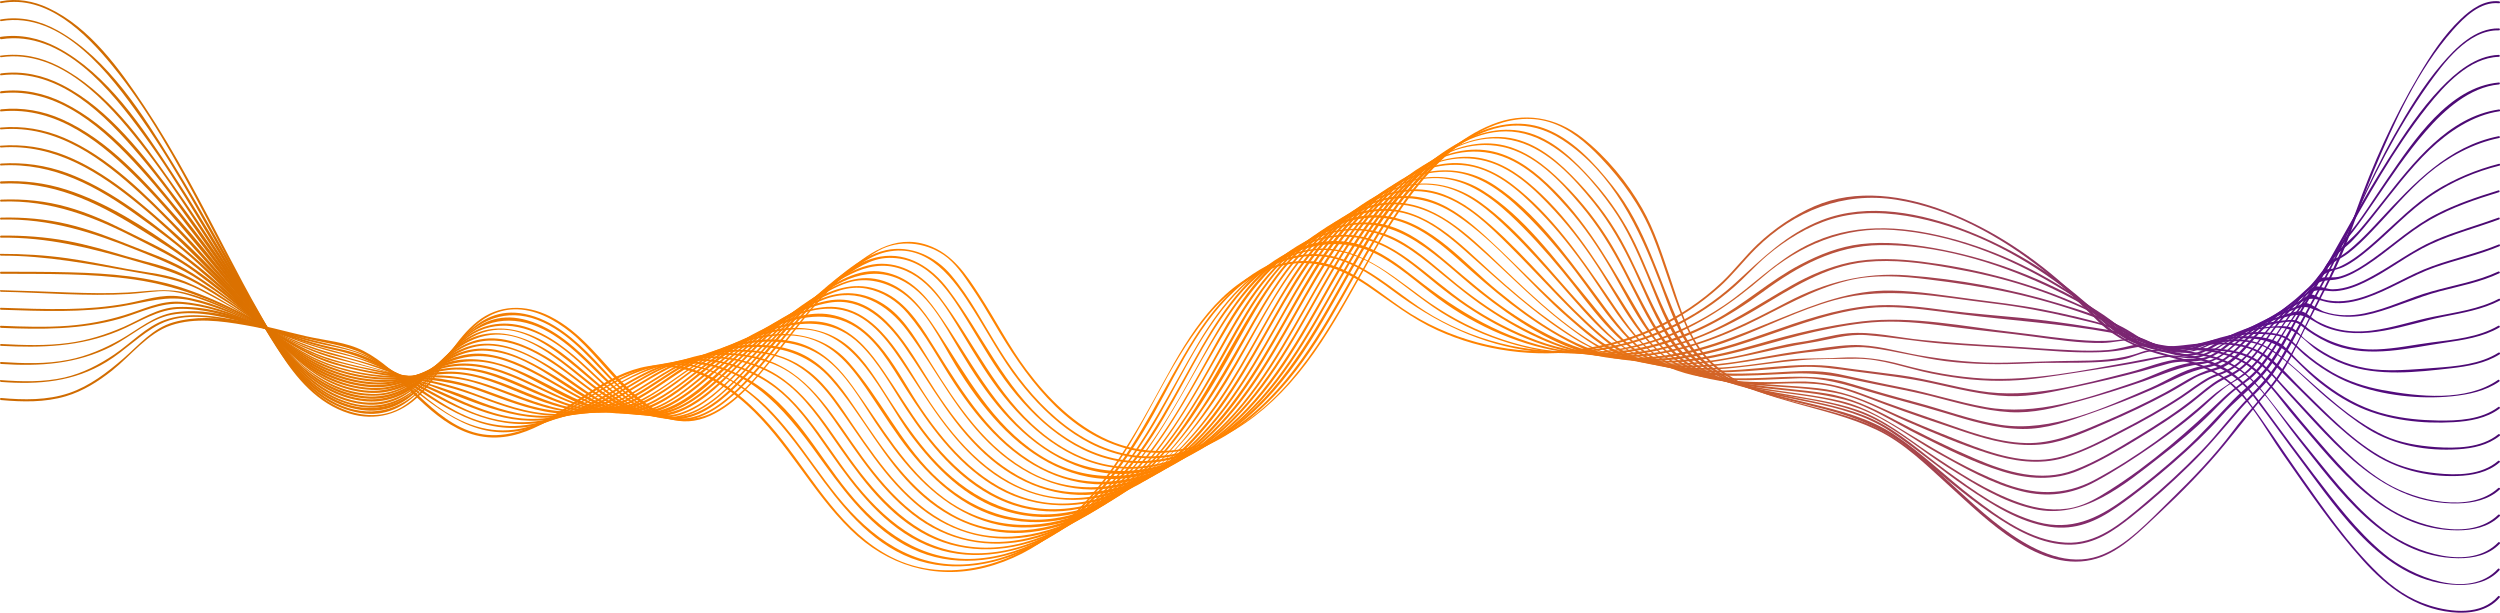<?xml version="1.0" encoding="utf-8"?>
<!-- Generator: Adobe Illustrator 21.0.0, SVG Export Plug-In . SVG Version: 6.00 Build 0)  -->
<svg version="1.1" id="Layer_1" xmlns="http://www.w3.org/2000/svg" xmlns:xlink="http://www.w3.org/1999/xlink" x="0px" y="0px"
	 viewBox="0 0 1918.5 470.1" style="enable-background:new 0 0 1918.5 470.1;" xml:space="preserve">
<style type="text/css">
	.st0{fill:url(#Path_23_);}
	.st1{fill:url(#Path_24_);}
	.st2{fill:url(#Path_25_);}
	.st3{fill:url(#Path_26_);}
	.st4{fill:url(#Path_27_);}
	.st5{fill:url(#Path_28_);}
	.st6{fill:url(#Path_29_);}
	.st7{fill:url(#Path_30_);}
	.st8{fill:url(#Path_31_);}
	.st9{fill:url(#Path_32_);}
	.st10{fill:url(#Path_33_);}
	.st11{fill:url(#Path_34_);}
	.st12{fill:url(#Path_35_);}
	.st13{fill:url(#Path_36_);}
	.st14{fill:url(#Path_37_);}
	.st15{fill:url(#Path_38_);}
	.st16{fill:url(#Path_39_);}
	.st17{fill:url(#Path_40_);}
	.st18{fill:url(#Path_41_);}
	.st19{fill:url(#Path_42_);}
	.st20{fill:url(#Path_43_);}
	.st21{fill:url(#Path_44_);}
	.st22{fill:url(#Path_45_);}
</style>
<title>instant-on-waves</title>
<g id="instant-on-waves">
	<g id="Instant-On-waves-left" transform="translate(0, 417)">
		
			<linearGradient id="Path_23_" gradientUnits="userSpaceOnUse" x1="660.903" y1="124.85" x2="661.903" y2="124.85" gradientTransform="matrix(1918.467 0 0 -430.996 -1267920.625 53608.316)">
			<stop  offset="0" style="stop-color:#CC6900"/>
			<stop  offset="6.960000e-02" style="stop-color:#D56E00"/>
			<stop  offset="0.185" style="stop-color:#EF7B00"/>
			<stop  offset="0.247" style="stop-color:#FF8300"/>
			<stop  offset="0.6" style="stop-color:#FF8300"/>
			<stop  offset="0.901" style="stop-color:#5C0F8B"/>
			<stop  offset="0.994" style="stop-color:#490870"/>
		</linearGradient>
		<path id="Path" class="st0" d="M0.9-414.6c35.3-6.7,64.9,23.1,85.2,47.9c27.6,33.8,48.9,72.6,69.3,111.1
			c19.2,36.2,37.2,73.3,58.9,108.2c12.9,20.7,29.6,40.2,53.7,47.7c20.1,6.2,39.5,0.7,54.2-14.1c14.7-14.8,23.6-34.3,38.2-49.3
			c9.1-9.4,20.4-16,33.7-16.5c16.2-0.6,31.4,7.8,43.7,17.6c29.6,23.5,61.1,85.2,107.3,64c19.1-8.7,33.6-26.1,46.6-42
			c15.4-18.9,29.2-39.1,46.7-56.3c10.7-10.5,22.7-21.1,35.9-28.4c15.7-8.6,35.3-6.6,50,3.4c8.9,6.1,15.4,16,21.3,24.7
			c6,8.8,11.6,18,17,27.2c23.4,39.9,53.2,82.4,99.9,96.1c48.9,14.3,95.1-13.6,126.9-49c36.3-40.4,56.1-92,87-136.1
			c17-24.4,38.2-48.4,65.9-60.6c14.7-6.5,31.1-9.1,46.7-4.3c15.5,4.7,28.3,15.8,39.3,27.3c16.8,17.6,30.8,37.2,40,59.8
			c8.2,20.2,14,41.3,22.1,61.5c7.3,18.3,15.8,33.8,32.6,45c16.2,10.9,35.3,16.6,54,21.9c21.2,6,42.8,11,62.8,20.5
			c21.7,10.2,38.6,27.4,56.2,43.3c28.3,25.6,70.1,68.4,112.8,55.7c18.5-5.5,33.8-21.5,47.6-34.3c17.7-16.5,34.9-33.9,50.3-52.6
			c11.8-14.3,22.9-28.9,35.1-42.8c13-15,20.5-34,29.5-51.5c11-21.4,22.6-42.4,31-65c6.4-17.3,12.3-34.6,19.4-51.6
			c15.7-37.4,33.6-77.2,60.7-107.9c8.8-9.9,21-22,35.4-20.5c1,0.1,0.9-1.4,0-1.5c-11.5-1.2-21.7,6.2-29.6,13.8
			c-12.9,12.3-22.9,27.6-31.9,42.8c-19.6,33-35.5,68.6-48.4,104.7c-8.2,23-17.1,45.1-28.5,66.7c-10.9,20.8-20,43.8-33.8,62.9
			c-9.8,13.6-22.1,25.5-32.1,39c-14.3,19.1-31.1,36.4-48.1,53c-15.6,15.1-33.6,35.4-54.6,42.7c-23.5,8.2-47.6-3.1-66.9-16.2
			c-39.2-26.5-68.3-68.3-112.9-86.2c-38-15.2-86.5-17.1-117.4-46.4c-17.6-16.7-24.4-42.5-32-64.8c-6.2-18.1-11.9-36.4-21.4-53.1
			c-11.5-20.2-27.5-39.6-45.8-54c-20.6-16.2-44.9-20.3-69.4-10.4c-49.4,19.8-77.9,73.1-102.6,116.9
			c-26.9,47.9-56.6,99.8-108.7,123.9c-26.5,12.2-56.4,13.3-83.3,1.4c-25.5-11.3-46-31.7-62.5-53.7c-13.5-18-23.6-38-35.8-56.8
			c-10.5-16.3-21.2-32.6-40.3-39.1c-25.8-8.8-46.5,6.9-65.1,23.2c-18.6,16.2-33.1,35.9-48.2,55.2c-14.1,18-29.4,38.2-50,49.3
			c-25.8,14-49.3-0.6-68-19.4c-18.8-18.8-34.2-41.6-58.6-53.7c-18.6-9.3-39.3-9.1-55.8,4.2c-16.2,13.1-25.5,32.7-38.6,48.5
			c-7.4,8.9-16.2,17-27.3,20.8c-14.9,5-31.2,1.5-44.7-5.9c-26.9-14.7-41.1-43.5-55.7-69c-8.9-15.5-17.2-31.3-25.5-47.2
			c-19.8-38-39.4-76.3-63.2-112.1c-19-28.6-42-61-74.1-75.9c-11.5-5.4-23.9-7.5-36.5-5.1C-0.4-415.9,0-414.4,0.9-414.6L0.9-414.6z"
			/>
		
			<linearGradient id="Path_24_" gradientUnits="userSpaceOnUse" x1="660.903" y1="124.868" x2="661.903" y2="124.868" gradientTransform="matrix(1918.47 0 0 -404.025 -1267922.75 50248.77)">
			<stop  offset="0" style="stop-color:#CC6900"/>
			<stop  offset="6.960000e-02" style="stop-color:#D56E00"/>
			<stop  offset="0.185" style="stop-color:#EF7B00"/>
			<stop  offset="0.247" style="stop-color:#FF8300"/>
			<stop  offset="0.6" style="stop-color:#FF8300"/>
			<stop  offset="0.901" style="stop-color:#5C0F8B"/>
			<stop  offset="0.994" style="stop-color:#490870"/>
		</linearGradient>
		<path id="Path_1_" class="st1" d="M0.9-400.8c46.9-7.9,83.9,41.2,107.4,74.6c29.8,42.4,53.2,88.7,79.1,133.5
			c20.2,34.8,42,82.2,85.2,91.9c41.3,9.3,58.4-28.8,81.1-54.4c16.9-19.1,39.3-25.6,63.3-14.4c23.4,11,38.9,31.8,57,49.3
			c12.5,12.2,28.7,25.6,47.1,26c18.2,0.4,34-11.9,46.5-23.9c18.4-17.8,33.1-39,50-58.2c7.5-8.5,15.5-16.6,24.2-23.8
			c10.8-9,24.3-20.3,38.4-23.4c32.4-7.1,51.9,20.9,66.8,44.5c11.5,18.2,21.5,37.2,34.8,54.3c23.9,30.8,57.1,58.3,97.8,59.5
			c44.1,1.3,82.3-27.8,109.2-60.1c32-38.4,51-85.4,79.1-126.4c27.6-40.2,79.4-91.5,130.9-58c39.3,25.5,59.1,68.2,75.2,110.2
			c6.9,18.1,13.4,38.8,26,53.8c10.7,12.8,25.7,20.8,41.1,26.6c19.3,7.2,39.7,11.1,59.6,16.3c25.5,6.6,47.1,16,67.7,32.7
			c19.7,16,38.7,32.8,59.6,47.2c17.9,12.3,38.8,24.4,61.2,24c18.4-0.4,32.7-10.5,46.6-21.5c15.7-12.4,30.6-25.8,44.9-39.8
			c14.1-13.7,26.2-28.7,39.2-43.5c8-9.1,17.7-16.8,24.7-26.8c12.3-17.6,21.3-37.8,31.7-56.5c10-18.1,19.2-36.4,27.5-55.3
			c16.5-37.7,35.3-75.2,59-108.8c12.2-17.2,31.2-43.1,54.9-42.5c1,0,1-1.5,0-1.5c-18-0.4-33.2,14.8-44,27.5
			c-14.2,16.6-25.7,35.6-36.4,54.5c-20,35.5-34.5,73.4-53.5,109.3c-10.4,19.5-21,38.9-31.7,58.2c-7.4,13.2-16,22.9-26.5,33.6
			C1712.8-99,1702-84,1689.2-70.9c-14.1,14.5-29.1,28.3-44.6,41.3c-17.3,14.5-35.7,30.5-59.7,29c-26.6-1.6-50.3-18.9-70.8-34.5
			c-20.4-15.5-39-34.1-60.3-48.3c-18.9-12.6-41.4-18.3-63.2-23.6c-19.6-4.8-39.7-9.1-58.3-17.4c-19.8-8.9-33.9-22.3-42.9-42.1
			c-16.9-36.6-26.3-75.8-51.9-107.8c-14-17.6-31.1-36.5-52.8-44.3c-18.9-6.9-39.1-2.9-56.6,6.2c-41.9,21.8-67.3,66.7-89.7,106.3
			c-25.2,44.5-50.7,91.3-94.9,119.8c-20.8,13.4-45,21.5-70,19.1c-23.4-2.2-44.8-13.5-62.5-28.6c-17.6-15-31.9-33.5-44.1-53.1
			c-12-19.2-22.4-39.7-37.1-57.1c-12-14.3-31.1-23.2-50-19c-20.8,4.6-41.1,24.2-55.4,39.1c-17.5,18.1-31.8,38.9-48.8,57.4
			c-15.4,16.7-37.1,37.5-61.9,31.8c-24-5.5-41.2-27.3-57.4-44.2c-14.7-15.4-32.2-30.9-53.7-35.2c-39.1-7.7-55.8,31.2-77.4,55.1
			c-18,19.9-42.5,25.4-67.1,13.5c-24.4-11.8-39-35.5-52.5-57.9c-25.1-41.8-47.6-85.1-73.1-126.6c-22.6-36.8-49.2-79.7-88-101.5
			c-13.6-7.6-28.4-11.2-43.9-8.6C-0.4-402,0-400.6,0.9-400.8L0.9-400.8z"/>
		
			<linearGradient id="Path_25_" gradientUnits="userSpaceOnUse" x1="660.903" y1="124.889" x2="661.903" y2="124.889" gradientTransform="matrix(1918.47 0 0 -377.248 -1267922.75 46913.551)">
			<stop  offset="0" style="stop-color:#CC6900"/>
			<stop  offset="6.960000e-02" style="stop-color:#D56E00"/>
			<stop  offset="0.185" style="stop-color:#EF7B00"/>
			<stop  offset="0.247" style="stop-color:#FF8300"/>
			<stop  offset="0.6" style="stop-color:#FF8300"/>
			<stop  offset="0.901" style="stop-color:#5C0F8B"/>
			<stop  offset="0.994" style="stop-color:#490870"/>
		</linearGradient>
		<path id="Path_2_" class="st2" d="M0.9-386.9c47.3-7.3,84.6,39.6,109.2,73.3c28.9,39.5,52.2,82.5,78.1,124
			c21.3,34.2,44.4,80.8,88.9,87.2c38.7,5.6,54.2-30.1,77.3-53c19.2-19,43.7-19.8,66.9-6.6c20.7,11.9,35.2,30.6,52.9,46
			c13.2,11.5,30.3,23.1,48.7,20.5c18-2.5,33-15.7,45.3-28.2c17-17.2,31.3-36.8,48.1-54.2c8.6-8.9,18-17.1,28.1-24.3
			c11.3-8,23.4-16.6,37.7-16.9c31-0.5,47.4,27.6,61.7,50.7c10.1,16.4,19.5,33.1,31.4,48.4c24.1,30.9,57.7,58,98.6,58.4
			c41.8,0.5,78.2-26,104.6-56.3c32.2-37,51.4-82.7,78-123.4c25.9-39.5,75.7-95.3,128.4-67.3c21.2,11.3,38.9,31.9,52.6,51.3
			c11.2,15.9,19,33.5,26.5,51.4c7.9,18.8,15,40.1,27.7,56.3c9.6,12.2,23,20.4,37.2,26.1c38.9,15.5,85,13.5,120.8,36.9
			c20.4,13.3,38.9,29.6,59.1,43.3c19.4,13.2,40.8,27.2,64.5,30.6c19.4,2.8,35.5-4.1,51.1-15c15.2-10.5,29.6-22.2,43.6-34.3
			c13.1-11.4,25.7-23.3,37.3-36.3c9.4-10.5,20.6-18.9,30-29.2c13.1-14.3,21.4-33.2,31-49.9c10-17.1,20.1-34.1,29.8-51.4
			c20.6-36.4,40.7-73.5,66.8-106.4c13.1-16.5,32.1-37.5,54.8-38.2c1,0,1-1.5,0-1.5c-17.8,0.6-33.1,13.6-44.8,25.8
			c-15.4,16.1-27.9,35.2-39.9,54c-20.7,32.6-38.7,66.8-58.3,100.1c-11.3,19.2-21.4,39.4-33.9,57.7c-7.5,10.9-18,18-27,27.3
			c-12.6,13-24.3,26.4-37.8,38.6c-14.9,13.5-30.5,26.4-46.8,38.2c-19.9,14.4-40,23.6-65.1,16.9c-26-7-49.4-24.2-70.9-39.9
			c-18.2-13.3-35.6-29.7-56.2-39.2c-19-8.7-40-12.4-60.3-16.7c-19.6-4.2-39.7-8.4-57.7-17.6c-20.6-10.6-31.2-26.8-40.8-47.2
			c-8.2-17.5-14.9-35.6-23.2-53c-8.3-17.4-19.1-33.2-31.9-47.7c-14.4-16.2-31.5-33.4-53.3-38.4c-19.4-4.4-39.2,1.7-55.9,11.8
			c-39.5,23.9-63.2,67.4-85.2,106.3c-24.8,43.9-50.9,89.7-95.1,116.8c-19.8,12.1-42.5,19.4-65.9,17.7c-23.6-1.7-45.3-12.8-63.2-27.8
			c-34.2-28.8-50.5-69.3-76.9-104c-12.4-16.3-30.5-28.5-51.9-24.9c-19.1,3.2-37.4,19.3-51.3,32c-18.1,16.6-32.8,36.6-49.3,54.7
			c-14.6,16-33.9,36.3-57.3,36.5c-24.3,0.2-44.1-21.3-59.9-37.2c-15.2-15.3-31.8-31-53.1-37.1c-38.5-11.1-56.5,22.5-78.5,46.6
			c-16.9,18.5-38.8,25.9-63.1,16.7c-25.9-9.8-41.8-32.9-56.1-55.3c-25.3-39.7-48.4-80.8-74.2-120.2c-23.3-35.6-50.2-76.9-89-97.3
			c-13.6-7.1-28.3-10.3-43.5-8C-0.4-388.2,0-386.8,0.9-386.9L0.9-386.9z"/>
		
			<linearGradient id="Path_26_" gradientUnits="userSpaceOnUse" x1="660.903" y1="124.913" x2="661.903" y2="124.913" gradientTransform="matrix(1918.466 0 0 -350.229 -1267919.625 43548.109)">
			<stop  offset="0" style="stop-color:#CC6900"/>
			<stop  offset="6.960000e-02" style="stop-color:#D56E00"/>
			<stop  offset="0.185" style="stop-color:#EF7B00"/>
			<stop  offset="0.247" style="stop-color:#FF8300"/>
			<stop  offset="0.6" style="stop-color:#FF8300"/>
			<stop  offset="0.901" style="stop-color:#5C0F8B"/>
			<stop  offset="0.994" style="stop-color:#490870"/>
		</linearGradient>
		<path id="Path_3_" class="st3" d="M0.9-373.1c45.3-6.4,81.3,33.9,106.6,65.9c30.2,38.2,54.6,80.3,81.7,120.6
			c21.9,32.5,44.6,75.3,87.3,81.8c39,6,53.7-29.2,78.9-50.5c20.6-17.5,45.8-13.7,67.7-0.1c19.4,12,33.7,29.8,51.7,43.6
			c12.8,9.8,28.5,18.4,45.1,15.5c19.2-3.3,35-18.2,48-31.6c16.6-17.1,31.2-36.1,48.8-52.2c17.8-16.2,43.7-37.7,69.4-32
			c26.2,5.8,39.7,30.7,52.7,51.8c10,16.4,19.7,32.9,31.8,47.9c23.5,29.1,55.6,54.2,94.6,55.1c40.5,0.9,76.6-23.6,102.8-52.5
			c32.7-35.9,52.2-81.1,78-121.7c23.9-37.7,66.9-91.3,118.4-76.9c24.2,6.8,43.4,28.1,58.7,47.1c12.7,15.8,22.4,33.2,31,51.5
			c8.9,19,16.9,39.9,29.3,57c8.9,12.3,21.7,20.7,35.6,26.5c37.4,15.6,80.5,12.4,117.1,29.8c20.8,9.9,39.1,25.8,58.6,38.1
			c20.5,12.9,42.3,26.7,66.2,32c37.8,8.4,69-18.5,97-40.2c13.6-10.5,27-21.5,39.1-33.7c6.5-6.6,12.9-13.4,20.3-19
			c3.9-3,8.1-5.6,11.7-8.9c13.3-12.5,21.2-30.3,31.5-45.1c11.2-16.1,22.8-31.6,32.4-48.8c3.6-6.4,8.3-11.3,12.8-17.2
			c5.7-7.5,11-15.3,16.3-23c12.5-18.4,24.9-37.1,39.5-53.9c14.1-16.3,33.8-34,56.2-36c0.9-0.1,1-1.6,0-1.5
			c-38.4,3.4-65.5,44.8-85.3,73.5c-10.8,15.5-20.6,32.2-33.1,46.4c-5.2,5.9-8.2,12.1-12.2,18.9c-5,8.6-10.7,16.8-16.5,24.8
			c-12.8,17.7-23.3,37.4-36.9,54.4c-7.5,9.4-18.1,15.1-26.8,23.3c-27.7,26.2-55.6,51.1-88,71.6c-8.7,5.5-17.5,10.8-27.6,13.2
			c-13.8,3.2-28.1,1.1-41.3-3.5c-24.9-8.6-48-23.9-69.7-38.5c-17.6-11.8-34.4-25.7-54.6-32.7c-19.4-6.8-40-9.2-60.1-13
			c-18.8-3.5-38.2-7.6-55.2-16.7c-19.9-10.6-30-27.3-40-46.8c-9-17.9-16.6-36.5-26.3-54c-10.3-18.4-23.4-35-38.3-49.9
			c-13.8-13.9-30.4-26.8-50.6-28.9c-20.1-2.1-39.8,6-56,17.4c-36.5,25.7-58.4,67.4-79.9,105.3c-24.3,42.9-50.5,87-94.1,113
			c-19.9,11.9-42.8,18.9-66.1,16.9c-22.7-2-43.5-12.5-60.8-26.9c-34.1-28.3-50.7-68.4-76.9-102.9c-11-14.5-25.6-25.6-44.6-25.8
			c-19.5-0.2-38.1,14.5-52.6,26.3c-18.5,15-33.4,33.5-49.3,51c-14.7,16.1-32.7,36-55.4,39.7c-24.3,4.1-45.6-15.7-61.9-31
			c-14.8-13.9-29.8-28-49-35.7c-16.4-6.6-34-6.1-48.7,4c-12.8,8.8-21.7,22-32.2,33.2c-17.1,18.4-38.1,26.6-62.9,18
			c-26-9-42.3-31.1-57.1-53c-25.6-38-49.5-77.2-75.9-114.6c-23.3-33.1-49.6-70.4-86.5-89.4c-14-7.2-29.1-10.4-44.8-8.2
			C-0.4-374.4,0-372.9,0.9-373.1L0.9-373.1z"/>
		
			<linearGradient id="Path_27_" gradientUnits="userSpaceOnUse" x1="660.903" y1="124.941" x2="661.903" y2="124.941" gradientTransform="matrix(1918.456 0 0 -323.669 -1267913.375 40239.93)">
			<stop  offset="0" style="stop-color:#CC6900"/>
			<stop  offset="6.960000e-02" style="stop-color:#D56E00"/>
			<stop  offset="0.185" style="stop-color:#EF7B00"/>
			<stop  offset="0.247" style="stop-color:#FF8300"/>
			<stop  offset="0.6" style="stop-color:#FF8300"/>
			<stop  offset="0.901" style="stop-color:#5C0F8B"/>
			<stop  offset="0.994" style="stop-color:#490870"/>
		</linearGradient>
		<path id="Path_4_" class="st4" d="M0.7-359.2c44.7-5.7,80.2,30.6,106.6,61.8c30.4,36,55.3,75.8,83,113.8c23,31.5,46,72.3,89,76.9
			c38,4.1,51.4-31,78.6-48.9c44.8-29.4,84.5,25.9,117.9,47.6c14.5,9.4,31,14.9,47.9,8.8c17-6.1,30.9-19.7,43.3-32.3
			c16.7-17.1,31.9-35.6,50.8-50.4c20.5-16.2,45.5-32.8,72-21c22,9.8,34.6,34.8,46.5,54.5c10.1,16.8,20.7,33.2,33.7,47.9
			c24.4,27.6,57.3,49.3,95.5,47.1c39.5-2.3,73.8-27.3,99-56.2c30.7-35.3,49.8-78.6,74.7-117.9c23.4-36.8,63.7-87.3,113.7-76.8
			c24.8,5.2,44.3,26,60,44.6c13.1,15.4,23.6,32.4,32.9,50.3c9.6,18.4,18.3,38.1,30.6,55c9,12.4,22,20.8,36.1,26.4
			c36.7,14.6,77.8,10.8,114.5,24.6c21.2,8,40.1,23,59.8,34c20.4,11.4,41.8,23.7,64.7,29.4c19.6,4.9,38,2.5,55.7-7
			c15.5-8.3,30.3-18,44.8-28c13.5-9.4,26.9-19.3,39.2-30.4c6.5-5.9,12.9-12.2,20.3-16.9c3.8-2.4,7.7-4.4,11.3-7.2
			c14.8-11.6,23.4-30.6,34.9-45.1c11.1-14.2,22.2-28,32.3-43c3.8-5.6,10-9.4,14.7-14.2c6.4-6.5,12.1-13.7,17.8-20.9
			c13.5-16.9,26.4-34.5,42.1-49.5c14.4-13.8,33.3-26.5,53.5-29.4c0.9-0.1,0.5-1.6-0.4-1.4c-39,5.7-66.1,41.2-88.8,70
			c-5.9,7.4-11.7,14.9-17.9,22.1c-5.7,6.6-12,11.6-18.3,17.5c-5.2,4.8-8.5,12.5-12.7,18.4c-5.7,7.9-11.9,15.3-18,22.8
			c-12.6,15.6-22.2,34.8-36.6,48.6c-8.3,8-19.3,13-28.1,20.8c-27.5,24.4-57.3,46.6-89.8,64c-23.8,12.8-47.4,11.7-72.1,1.9
			c-23.9-9.4-46.7-22.7-68.6-36c-17.6-10.6-34-21.5-54.2-26.4c-19.5-4.7-39.8-6.3-59.6-9.7c-18.4-3.2-37.2-7.4-53.5-16.9
			c-19.1-11.2-29-29.9-39.1-48.8c-9-16.7-16.9-33.9-27.1-49.9c-11-17.3-24.3-33.2-39.3-47.2c-13.9-13-30.5-24.1-50.1-25.1
			c-19.5-1-38.5,7.5-54,18.8c-35.1,25.6-56.5,66-77.4,103c-23.7,41.7-49,84.4-90.4,110.7c-39.1,24.8-85.2,26-123.3-1.5
			c-36.4-26.3-54.3-66.2-79.6-101.7c-10.6-14.9-22.5-27.3-41.3-30.7c-19.7-3.6-37.8,8.6-53.2,19.4c-17.8,12.6-32.6,28.6-47.4,44.5
			c-15.3,16.5-32.1,36-53.8,43.8c-22.8,8.3-44-5.2-61.1-19.4c-17-14.1-32.4-29.9-53-39c-14.8-6.5-31.2-8.6-46.1-1.3
			c-14.3,7-24.1,20.1-35,31.2c-16.2,16.6-35,25.3-58.6,19.1c-25.8-6.8-43.2-26.4-58.2-47.2c-25.9-35.8-50.1-72.9-76.7-108.2
			c-24.1-31.9-50.7-67.9-87.2-86.5c-14.6-7.4-30.3-10.9-46.7-8.8C-0.2-360.6-0.2-359.1,0.7-359.2L0.7-359.2z"/>
		
			<linearGradient id="Path_28_" gradientUnits="userSpaceOnUse" x1="660.903" y1="124.972" x2="661.903" y2="124.972" gradientTransform="matrix(1918.47 0 0 -297.986 -1267922.5 37041.625)">
			<stop  offset="0" style="stop-color:#CC6900"/>
			<stop  offset="6.960000e-02" style="stop-color:#D56E00"/>
			<stop  offset="0.185" style="stop-color:#EF7B00"/>
			<stop  offset="0.247" style="stop-color:#FF8300"/>
			<stop  offset="0.6" style="stop-color:#FF8300"/>
			<stop  offset="0.901" style="stop-color:#5C0F8B"/>
			<stop  offset="0.994" style="stop-color:#490870"/>
		</linearGradient>
		<path id="Path_5_" class="st5" d="M0.7-345.4c44.2-5,79.5,27.8,107,58.1c29.9,32.9,54.9,69.4,82.2,104.3
			c23.8,30.4,46.9,69,89.1,73.8c16.3,1.9,30.7-3.5,43.1-13.8c12.6-10.4,22.6-24.2,37.4-31.7c46.3-23.4,83.4,33.6,120.1,51.2
			c14.4,6.9,28.7,8.4,43.5,1.9c18.4-8.1,33.1-23.6,46.9-37.8c16.2-16.6,32.2-33.3,51.9-45.8c9-5.7,19-11.9,29.2-15
			c14.1-4.3,29.5-0.3,41.4,8c18,12.7,29.4,36.7,40.6,55.2c9.9,16.3,21,31.9,34.1,45.8c24.9,26.3,57.8,45.1,95.1,41.4
			c38.4-3.9,71.5-28.7,96-57.2c30.1-35,49-77.8,73.6-116.6c23.2-36.5,62.9-85.6,112.3-75.8c23.9,4.8,42.5,23.8,58.1,41.3
			c13.5,15.1,24.7,31.7,34.8,49.2c17.5,30.3,31.9,64.4,66.2,78.4c35.8,14.6,75.2,10.5,112,20.1c20.3,5.3,38.5,17.9,57.2,27.2
			c20.7,10.4,42,21.2,64.2,28c19.4,6,39.4,7.3,58.4-0.7c16-6.7,31.2-15.7,46-24.7c14-8.5,28-17.4,41-27.5
			c6.6-5.2,12.9-10.9,20.1-15.4c4.9-3,10.3-4.8,15.1-8.1c14.2-9.8,22.8-27,33.8-39.8c11.3-13.1,23.3-25.4,34-39.1
			c4.5-5.8,11.1-7.6,16.9-12.1c6.3-4.8,11.9-10.4,17.4-16.1c14.5-15,27.8-31.3,43.7-44.8c15.5-13.1,34.8-23.6,54.8-27.6
			c0.9-0.2,0.5-1.6-0.4-1.4c-38.7,7.7-65.3,36.4-91,64c-6.4,6.9-12.8,13.8-19.9,20c-3.4,3-6.9,5.9-10.7,8.2
			c-2.5,1.5-6.3,2.1-8.4,3.7c-1.9,1.5-3.8,5.5-5.3,7.5c-3.2,4.3-6.6,8.4-10.1,12.4c-5.9,6.7-12.2,13-18.1,19.7
			c-12.5,14-21.9,33.2-37.4,44c-4.2,2.9-9.1,4.6-13.5,7.1c-6.8,3.9-12.8,9.3-18.9,14.1c-13.8,11-28.7,20.6-43.7,29.7
			c-15.6,9.5-31.9,19.5-49,25.9c-25.4,9.5-51.8,1.5-75.6-8.7c-21.3-9.1-42.2-19.4-62.6-30.3c-17.4-9.3-33.1-16.9-52.8-20
			c-19.2-3-38.6-4-57.7-7c-18-2.8-36.5-7.1-52.3-16.7c-18.4-11.2-28.7-30.6-39.2-48.7c-19.8-34-39.1-67.2-69.3-93.3
			c-14-12.1-30.6-21.4-49.5-21.3c-19,0.1-37,8.7-51.9,19.9c-33.9,25.4-54.5,64.7-75,100.7c-23.2,40.9-48,82.7-88.1,109.2
			c-37.1,24.5-82.1,28.9-120.3,4.2c-36.2-23.4-55.6-60.8-78.6-95.6c-10.6-15.9-21.4-31.2-40.2-37.5c-18.6-6.2-34.4,1.3-50.4,10.5
			c-18.2,10.5-33.6,24.4-48.3,39.3c-15.5,15.7-30.5,33.2-49.7,44.5c-45.1,26.5-78.9-24.5-114.7-44c-15.9-8.6-34.4-14.1-52-7.2
			c-13.4,5.3-23.3,16.2-33.4,26c-16.3,15.7-33.9,25.3-57.3,20.3c-24-5.1-41.8-21.4-56.6-40c-26.8-33.7-51.2-69.3-78.3-102.8
			c-25-30.9-52.4-65.4-88.8-83.4c-15.1-7.5-31.3-10.9-48.2-8.9C-0.2-346.7-0.2-345.2,0.7-345.4L0.7-345.4z"/>
		
			<linearGradient id="Path_29_" gradientUnits="userSpaceOnUse" x1="660.903" y1="124.986" x2="661.903" y2="124.986" gradientTransform="matrix(1918.456 0 0 -288.107 -1267913.375 35819.848)">
			<stop  offset="0" style="stop-color:#CC6900"/>
			<stop  offset="6.960000e-02" style="stop-color:#D56E00"/>
			<stop  offset="0.185" style="stop-color:#EF7B00"/>
			<stop  offset="0.247" style="stop-color:#FF8300"/>
			<stop  offset="0.6" style="stop-color:#FF8300"/>
			<stop  offset="0.901" style="stop-color:#5C0F8B"/>
			<stop  offset="0.994" style="stop-color:#490870"/>
		</linearGradient>
		<path id="Path_6_" class="st6" d="M0.7-331.5c43.6-4.4,78.7,25.1,107.4,54.3c30.7,31.2,56.5,66.1,84.9,99.3
			c24.6,28.8,47.2,63.7,88.7,66.8c15.8,1.2,29.6-4.6,41.8-14.3c13.4-10.7,25.1-24.7,42.5-28.9c24.6-6.1,49.6,9.5,68.6,23.4
			c15,11,29.3,23.7,47.1,30c37.3,13,66.7-21.2,90.7-44.6c16.1-15.7,33.2-30.3,53.4-40.6c12.4-6.3,24.9-12.1,39.2-9.4
			c12.5,2.4,23.3,9.4,31.4,18.9c14,16.3,24,35.7,35.8,53.6c10.2,15.5,21.6,30.4,35.1,43.2c25.1,23.9,57.5,38.7,92.6,33.5
			c39-5.8,71.8-32.1,96-61.9c28.4-34.9,46.8-76.5,71.1-114.1c22.8-35.2,61.5-81.2,109.1-72c23.3,4.5,41.5,22.4,57.1,39.3
			c13.7,14.8,25.5,31,36.2,48c18.3,28.9,33.9,62,67.6,75.2c35.8,14,74.5,9.1,111.5,16.3c19.3,3.8,36.9,14.1,54.8,21.9
			c20.4,8.8,41.2,17.8,62.4,24.5c18.9,6,39,9.2,58.4,3.4c15.6-4.7,30.6-12.6,45-20.1c15.5-8,30.9-16.5,45.4-26.1
			c6.6-4.4,12.8-9.3,19.7-13.3c4.9-2.9,10.5-4.2,15.5-6.7c15-7.5,23.8-24.2,35-36c12.1-12.8,25-25.1,37.5-37.4
			c4.3-4.2,10.9-4.3,16.3-6.9c7-3.4,13.2-8.3,19.1-13.2c16.6-13.8,31.2-30.2,49.2-42.2c15.5-10.3,33.2-17.8,51.3-22.3
			c0.9-0.2,0.5-1.7-0.4-1.4c-17.2,4.4-34,11.4-49.1,20.8c-15.9,10.1-29.3,23.8-43.2,36.3c-7.4,6.6-15,13.4-23.6,18.5
			c-3.1,1.8-6.4,3.6-9.9,4.6c-2.4,0.7-6,0.2-8.1,1.5c-3,1.8-5.7,6.8-8.1,9.4c-2.7,2.9-5.5,5.6-8.3,8.4c-6.5,6.2-13.3,12.2-19.6,18.6
			c-12.6,12.7-22.5,31.9-38.9,40c-4.4,2.2-9.3,3.3-13.7,5.7c-7.6,4.1-14.4,9.6-21.6,14.4c-14.6,9.6-29.9,18.1-45.4,26.1
			c-15.6,8.1-32.3,17.4-49.6,21.2c-24.7,5.5-49.6-3-72.5-12c-21.3-8.4-42.4-17-63.1-26.6c-15.9-7.3-30.6-12.8-48.1-14.7
			c-19.3-2.1-38.8-2.4-58.1-4.9c-18.2-2.4-37-6.4-53-15.9c-18.1-10.8-29-29.8-40.1-47.2c-20.7-32.5-41.1-65.1-71.2-90
			c-13.8-11.4-30-19.9-48.2-19.6c-18.3,0.3-35.8,8.4-50.4,19.1c-33.1,24.4-53.4,62.3-73.3,97.2c-22.9,40.2-46.6,81.7-85.1,109
			C880.3-46.6,836-38,797.1-59.5c-36-19.9-57.5-55-78.7-88.7c-9.9-15.7-20.4-34-37.2-43.1c-17.3-9.4-33.1-7.2-50.3,0.9
			c-17.8,8.4-33.5,19.7-48,32.9c-16.9,15.3-32,33.1-50.9,46c-19.8,13.6-39.4,15.3-60.8,4.1c-18.9-9.8-34.2-25.3-52.5-36.1
			c-15-8.8-32.7-16.4-50.4-13c-15,2.9-26.2,13-37.3,22.8c-16.2,14.3-32.9,24-55.4,20.2c-23.7-4.1-42.1-18.7-57.4-36.6
			c-27.7-32.4-52.9-67-81.3-98.8c-25.5-28.6-53.3-60.4-89-76.4c-15-6.7-30.8-9.5-47.1-7.8C-0.2-332.9-0.2-331.4,0.7-331.5L0.7-331.5
			z"/>
		
			<linearGradient id="Path_30_" gradientUnits="userSpaceOnUse" x1="660.903" y1="125" x2="661.903" y2="125" gradientTransform="matrix(1918.448 0 0 -278.243 -1267907.875 34599.938)">
			<stop  offset="0" style="stop-color:#CC6900"/>
			<stop  offset="6.960000e-02" style="stop-color:#D56E00"/>
			<stop  offset="0.185" style="stop-color:#EF7B00"/>
			<stop  offset="0.247" style="stop-color:#FF8300"/>
			<stop  offset="0.6" style="stop-color:#FF8300"/>
			<stop  offset="0.901" style="stop-color:#5C0F8B"/>
			<stop  offset="0.994" style="stop-color:#490870"/>
		</linearGradient>
		<path id="Path_7_" class="st7" d="M0.7-317.7c43-3.8,77.9,22.5,107.9,50.2c30.7,28.4,56.8,60.4,85.1,91.1
			c26.5,28.7,52.2,65.4,96.3,63c34.6-1.9,52.4-41.6,88.4-38.3c42.4,3.9,68,46.7,109.2,52.8c36.1,5.4,65.2-33.4,89.2-54.2
			c16.7-14.5,35-26.3,55.7-34.1c25.9-9.8,48.2,3.2,63.7,24c22.8,30.7,38.9,65.3,67.9,91.1C789.7-49.1,822-36.6,856.4-43
			c38.7-7.1,70.8-33.9,94.6-64c26.9-34,44.8-73.8,68.1-110.1c22.1-34.5,57.1-76.6,102.7-73.2c24.2,1.8,43.4,19,59.6,35.6
			c14.1,14.4,26.6,30.3,38.1,46.8c19.1,27.4,36.2,60.3,68.2,74.1c15.7,6.8,32.8,9.8,49.8,11.1c18.8,1.4,37.7-1.2,56.4,0.4
			c18.7,1.6,35.4,9.3,52.8,15.7c20.4,7.6,41.1,14.5,61.8,21.4c19.3,6.4,39.7,11.7,60.3,9c16.7-2.2,32.9-9.9,48.3-16.5
			c16-6.9,31.7-14.3,47-22.6c6.7-3.6,13.1-7.7,19.7-11.4c6.1-3.4,12.3-4.7,18.8-7c14.3-5.1,22.9-19.2,33.1-29.5
			c12.8-12.7,27.4-23.9,41.3-35.3c5.4-4.5,11-2.7,17.5-4.4c7.9-2,15.1-6.2,21.8-10.6c16.8-11,31.5-25.2,49-35.1
			c16.4-9.3,34.5-15.4,52.4-20.9c0.9-0.3,0.5-1.7-0.4-1.4c-16.2,5-32.4,10.4-47.5,18.2c-18,9.2-32.9,23-49.3,34.6
			c-7.4,5.2-15.3,10.4-24.1,13.1c-5.4,1.7-10.7,0.1-15.8,1.3c-1.7,0.4,0.3,0.1-2.7,2.2c-6.5,4.5-12.3,11-18.6,15.9
			c-7.7,6.1-15.3,12.2-22.4,19c-12.5,12-21.8,27.9-39.3,32.7c-13.3,3.7-24.4,11.9-36.5,18.4c-15.5,8.3-31.4,15.7-47.6,22.6
			c-18.7,8-38.1,16.5-58.8,15.9c-23.6-0.6-46-9.7-68.1-17.3c-19-6.6-38-13-56.8-20.2c-16.7-6.4-32.8-10.2-50.8-9.7
			c-19.1,0.5-37.9,1.2-56.9-1.7c-17.5-2.6-35.2-7.8-49.8-18c-16.7-11.6-28-30.4-39.4-46.9c-20.9-30.3-42.3-61.5-71.8-84.2
			c-14.5-11.2-31.5-18.4-50-16.6c-17.2,1.6-33.3,9.6-46.9,20c-31.8,24.2-51.5,60.9-70.8,94.9c-22.5,39.6-45.9,80.4-83.4,107.8
			c-34.5,25.2-78.8,35.4-118,14.9c-35.3-18.4-57.5-52.2-78-85c-9.1-14.5-18.8-32.3-32.9-42.5c-14.8-10.8-32-13.5-49.1-7
			c-16.8,6.4-32.2,15.1-46.3,26.2c-16.5,12.9-30.7,28.4-46.9,41.7c-17.7,14.5-37.2,25.4-60.5,18.2c-20.3-6.3-36.3-20.9-54-32
			c-15.4-9.6-33.5-19.4-52.3-18.8c-14.2,0.4-26,7.4-37,15.9c-15.3,11.8-29.7,23.4-50.3,22.6c-25.7-0.9-47.4-15.2-64.4-33.5
			c-28.5-30.6-54.1-63.9-83.4-93.8c-25.5-26-53.6-54.6-87.7-69.2c-15.5-6.6-31.8-9.4-48.7-7.9C-0.2-319.1-0.2-317.6,0.7-317.7
			L0.7-317.7z"/>
		
			<linearGradient id="Path_31_" gradientUnits="userSpaceOnUse" x1="660.903" y1="125.016" x2="661.903" y2="125.016" gradientTransform="matrix(1918.441 0 0 -268.359 -1267903.625 33377.68)">
			<stop  offset="0" style="stop-color:#CC6900"/>
			<stop  offset="6.960000e-02" style="stop-color:#D56E00"/>
			<stop  offset="0.185" style="stop-color:#EF7B00"/>
			<stop  offset="0.247" style="stop-color:#FF8300"/>
			<stop  offset="0.6" style="stop-color:#FF8300"/>
			<stop  offset="0.901" style="stop-color:#5C0F8B"/>
			<stop  offset="0.994" style="stop-color:#490870"/>
		</linearGradient>
		<path id="Path_8_" class="st8" d="M0.7-303.8c41.5-3.1,75.7,19,106.5,44.4c30.9,25.4,57.2,54.3,85.2,82.7
			c26.4,26.7,49.4,58,90.1,61.1c16.6,1.3,30.6-4.8,44.1-13.9c14.5-9.8,28.5-19.6,47-18.3c42.4,2.9,70,45.2,111.8,48.9
			c16.3,1.4,31.3-7,44-16.4c17.2-12.8,32-28.5,49.1-41.4c16.7-12.5,37-24.4,57.8-28c25.4-4.4,44,14,57.4,33
			c21.3,30.4,38.1,63.4,67.2,87.6c25.8,21.5,57.9,31.8,91.2,24.7c36.9-7.9,67.6-33.3,90.8-62.1c26.4-33,44.3-71.7,66.6-107.3
			c21.7-34.6,54.5-76.2,99.5-76.4c23.8-0.1,43,14.5,59.3,30.2c15,14.4,28.5,30.3,41,46.7c20.4,26.7,39.3,59.7,71.5,73.3
			c32.5,13.6,65.6,9.4,99.6,8.3c18.8-0.6,35.5,4.7,53.2,10c19.4,5.8,39,10.6,58.4,16.5c19.5,5.9,39.4,12.2,60,12.4
			c18.3,0.2,35.6-6,52.6-12c15.9-5.6,31.7-11.6,47.2-18.4c14.2-6.2,27.1-13.8,42.3-16.8c14.9-2.9,23.7-15.1,34.3-24.9
			c13.1-12.1,29.1-23.4,44.5-32.5c6.3-3.7,12.6-0.6,19.7-1.2c7.6-0.6,14.9-3.3,21.8-6.6c17.8-8.5,33.2-21.2,51.1-29.5
			c16.9-7.8,34.9-12.5,52.3-18.9c0.9-0.3,0.5-1.8-0.4-1.4c-16.1,5.9-32.8,10.4-48.6,17.2c-17.6,7.6-32.8,19.5-49.7,28.5
			c-8.9,4.8-18.8,9.2-29.1,9.3c-4.1,0-9.3-2.5-13.1-2.2c-2.5,0.2-4.8,3.5-6.9,5c-13.3,9.7-27.7,17.9-40.1,28.8
			c-7.9,7-14.5,15.6-23.2,21.5c-5.7,3.9-11.5,4.8-18.1,6.1c-13.6,2.5-26.2,11.3-38.8,16.7C1614.8-104,1574.2-85,1535.1-91
			c-22.1-3.4-43.1-11.5-64.6-17.2c-17.3-4.6-34.4-9.5-51.5-14.7c-35-10.8-71.2,0.1-107-5.4c-17.2-2.6-34.5-8-48.7-18.4
			c-16.6-12.1-29-31.1-41.2-47.3c-21.5-28.7-44.1-60.1-74.4-80.3c-30.6-20.4-65.1-13-92.8,8.7c-31.5,24.7-50.7,61.6-70.1,95.7
			c-22,38.6-45.2,78.2-81.8,104.9c-33.4,24.4-76.6,35.1-115.3,16.5c-34.3-16.5-57.5-48.6-77.1-80c-16.6-26.5-38.5-65.4-76.2-57.6
			c-39.5,8.2-67.5,37.9-97.2,62.5c-17.1,14.1-36.5,27-59.6,21.8c-21.1-4.7-38-18.7-56.3-29.3c-15.3-9-32.9-18.4-51.2-18.4
			c-15.4,0-28.1,7.4-40.4,15.9c-16.8,11.5-33.1,19.2-54.1,15.6c-23.8-4-42.4-17.5-58.6-34.6c-27.1-28.5-53.1-59-82.5-85.3
			c-25.4-22.7-52.8-47.3-84.9-59.9c-15.8-6.2-32.3-8.7-49.2-7.4C-0.2-305.3-0.2-303.8,0.7-303.8L0.7-303.8z"/>
		
			<linearGradient id="Path_32_" gradientUnits="userSpaceOnUse" x1="660.903" y1="125.032" x2="661.903" y2="125.032" gradientTransform="matrix(1918.411 0 0 -258.518 -1267883.75 32160.617)">
			<stop  offset="0" style="stop-color:#CC6900"/>
			<stop  offset="6.960000e-02" style="stop-color:#D56E00"/>
			<stop  offset="0.185" style="stop-color:#EF7B00"/>
			<stop  offset="0.247" style="stop-color:#FF8300"/>
			<stop  offset="0.6" style="stop-color:#FF8300"/>
			<stop  offset="0.901" style="stop-color:#5C0F8B"/>
			<stop  offset="0.994" style="stop-color:#490870"/>
		</linearGradient>
		<path id="Path_9_" class="st9" d="M0.7-290c40.4-2.5,74.2,16.3,105.9,39.3c15.7,11.3,31.1,22.8,45.3,35.9
			c14.7,13.7,28.9,28,43.5,41.7c13.9,13.1,26.2,28.2,42.1,39c14.7,10,33.1,16.4,51,16.4c15.1,0,28-6.4,40.7-13.8
			c18.3-10.7,35.5-15.9,56.6-9.3c20.3,6.4,38,18.4,56.5,28.4c13.9,7.6,30.2,14.5,46.4,12.8c15.7-1.6,29.5-11,41.7-20.4
			c16.6-12.8,31.5-27.6,49.3-39c16-10.3,37.9-21.4,57.4-21.1c25.4,0.3,41.3,20.5,54.2,39.6c20.2,29.9,37.7,61.3,66.7,83.8
			c25.9,20.1,57.8,28.2,90,20.4C884.3-45,914.3-70.2,937-99c26.2-33.2,44-71.8,66.4-107.4c21.1-33.4,52.6-72.3,95.8-73.9
			c23.6-0.9,43,12.8,59.6,28.2c14.4,13.4,27.5,28.1,40,43.2c21.3,25.6,41.9,58.9,74.2,71.3c32.4,12.5,68.2,8.8,102.1,7.3
			c17.3-0.8,32.9,1.5,49.7,5.2c19.2,4.2,38.5,7.4,57.6,12.2c19.8,5,39.5,11,60,12.2c17.8,1,34.5-3.3,51.5-8
			c17.3-4.7,34.4-10,51.3-15.8c14.6-5.1,28-11.4,43.5-13c13.6-1.4,22.2-11,32.1-19.5c14.1-12,30.3-19.9,46.4-28.8
			c8-4.4,12.9,0,21.3,1.1c9.2,1.2,18.4-0.6,27.1-3.6c18.4-6.3,34.7-17.2,53-23.6c16.3-5.7,33.4-9.4,49.4-16.1
			c0.9-0.4,0.5-1.8-0.4-1.4c-16.5,6.8-34.1,10.6-50.8,16.6c-18.3,6.6-34.6,17.6-53.1,23.6c-10,3.3-20.7,4.7-31,1.9
			c-2.9-0.8-6.8-4.1-9.5-3.6c-2.7,0.5-6.7,3.8-9,5.1c-14.5,7.8-29,15.1-41.8,25.6c-7.4,6.1-13.9,13.7-22.6,18.1
			c-6.2,3.1-12.1,2.8-18.7,3.6c-14.3,1.8-28.9,10.1-42.6,14.7c-36.9,12.4-75.6,26.3-114.9,19.2c-21.2-3.8-41.8-10.6-62.9-14.8
			c-16.8-3.3-33.4-7-50.1-10.6c-16-3.4-32.5-2.1-48.7-1.2c-17.4,1-34.8,1.5-52.1-0.1c-18.2-1.7-37.1-5.8-52.5-16.1
			c-16.1-10.7-28.8-28-41-42.7c-23.3-28.2-46.7-60.7-78.1-80.4c-29.8-18.7-63.1-11.3-89.9,9.2c-31.7,24.3-50.9,61.4-70.2,95.3
			c-21.5,37.7-44.1,76.6-79.4,103.2C867.2-39,826.2-26.3,788-41c-36.3-14-61.7-47-81.8-78.9c-16.8-26.6-37.5-65.8-75-61.3
			c-36.2,4.3-65.3,29.8-91.9,52.1c-15.3,12.8-33.6,28-54.6,28.3c-21.4,0.2-40.3-12.1-58.1-22.3c-15.9-9.2-33.3-19-51.7-21.9
			c-14.3-2.2-27.6,1.6-40,8.5c-16.1,8.8-30.5,18.2-49.7,17.2c-24.3-1.2-45.8-13.1-63.2-29.5c-28.7-27-55.1-57-85.9-81.8
			c-25.5-20.5-53.7-42.2-84.6-53.6c-16.4-6-33.4-8.4-50.8-7.3C-0.2-291.4-0.2-289.9,0.7-290L0.7-290z"/>
		
			<linearGradient id="Path_33_" gradientUnits="userSpaceOnUse" x1="660.903" y1="125.051" x2="661.903" y2="125.051" gradientTransform="matrix(1918.457 0 0 -248.617 -1267914 30936.221)">
			<stop  offset="0" style="stop-color:#CC6900"/>
			<stop  offset="6.960000e-02" style="stop-color:#D56E00"/>
			<stop  offset="0.185" style="stop-color:#EF7B00"/>
			<stop  offset="0.247" style="stop-color:#FF8300"/>
			<stop  offset="0.6" style="stop-color:#FF8300"/>
			<stop  offset="0.901" style="stop-color:#5C0F8B"/>
			<stop  offset="0.994" style="stop-color:#490870"/>
		</linearGradient>
		<path id="Path_10_" class="st10" d="M0.7-276.1c38.9-2,72.1,13.5,104.4,33.5c16.1,10,32,19.8,46.6,31.9
			c15.2,12.7,29.9,26.1,44.7,39.2c13.6,12,25.8,25.8,41.1,35.7c14.7,9.5,32.6,15.5,50.1,16c15.4,0.4,28.7-5.5,42.3-11.9
			c20.4-9.6,38.9-10.7,60.2-2.5c31.7,12.2,67,43.4,103.3,32.2c15.7-4.9,29.1-15.5,41.8-25.7c16.3-13,32.2-26.4,51.3-35.2
			c20.9-9.7,45.2-16.6,66.7-5.1c19.1,10.3,30.6,31.6,41.9,49.3C713-90.9,732.7-62.9,761.2-45c28.6,18,62.8,20.3,94.2,8.4
			c33.9-12.9,60.9-38.9,81.9-68c24.6-34.1,41.9-72.7,65.5-107.5c21.8-32.2,57.1-69,100-62.5c22.5,3.4,40.2,19.2,55.9,34.5
			c13.9,13.5,26.8,28,39.6,42.5c22.3,25.1,44.3,53.3,78.2,61.9c34.4,8.7,69.2,2.5,103.9,0.4c14.8-0.9,28.9,1.4,43.5,3.4
			c19.7,2.6,39.4,4.7,58.8,9c19.3,4.2,38.6,9.2,58.5,9.9c17.5,0.6,34.7-3.4,51.7-7.1c16.9-3.6,33.8-7.5,50.5-12
			c7-1.9,13.9-4.1,20.9-5.9c7.2-1.9,13.5-1.3,20.8-1.8c15.6-1,26.5-14.4,38.8-22.3c8.3-5.3,17.3-9.6,26.4-13.4
			c3.3-1.3,6.6-2.6,10-3.9c6.3-2.4,8.7-2.9,15.2-0.2c15.4,6.3,29.4,7.4,45.5,3.1c17.5-4.6,33.9-12.4,51.4-17
			c15.3-4,31.2-7,45.6-13.8c0.9-0.4,0.1-1.7-0.8-1.3c-16,7.5-33.9,10.4-50.9,15.2c-17.5,4.8-33.8,13.3-51.7,16.9
			c-10.3,2.1-20.9,2.1-31-1.3c-3.8-1.3-9.9-6.1-13.9-6.7c-1.9-0.3-5.8,2.1-7.5,2.8c-15.1,5.8-30,11.9-43.3,21.1
			c-7.5,5.2-14.2,12.1-22.5,16.2c-7.5,3.7-14.3,2.5-22.2,2.9c-13.3,0.7-27.2,7-40.1,10.2c-37.5,9.5-76.4,20.7-115.3,14.3
			c-20.4-3.3-40.3-9.3-60.8-12.1c-16-2.2-32-4-48-6.3c-32.6-4.8-65.1,3.7-97.9,2.7c-18.5-0.5-37.5-3.1-54.3-11.3
			c-17.2-8.4-30.5-24-43.3-37.8c-25.1-27.1-48.1-58-78.3-79.8c-29-20.9-62.2-18.4-91,1.6c-30.6,21.3-49.9,55.1-68,86.8
			c-21,37-41.8,75.4-73.6,104.3c-29.6,26.9-70.6,45.5-111,35.7c-37.2-9-64.7-39.3-85.4-69.8c-18.2-26.6-34.5-66.3-70-72.6
			c-15.9-2.9-33.9,3.5-48.3,9.7c-16.4,7.1-30.8,17.5-44.7,28.7c-15.6,12.6-31.7,27.3-51.2,33.5c-20.9,6.6-42.4-2.6-60.8-12
			c-30.9-15.9-62.5-35.3-97.3-20.2c-16.7,7.3-31.5,15.6-50.5,14.2c-23.2-1.7-44-12.1-61.2-27.2c-28.5-24.9-54.9-52.8-85.7-75
			c-26.1-18.8-56-37.8-86.7-47.6c-16.3-5.2-33.1-7.2-50.2-6.3C-0.2-277.6-0.2-276.1,0.7-276.1L0.7-276.1z"/>
		
			<linearGradient id="Path_34_" gradientUnits="userSpaceOnUse" x1="660.903" y1="125.053" x2="661.903" y2="125.053" gradientTransform="matrix(1918.462 0 0 -247.281 -1267917.5 30775.113)">
			<stop  offset="0" style="stop-color:#CC6900"/>
			<stop  offset="6.960000e-02" style="stop-color:#D56E00"/>
			<stop  offset="0.185" style="stop-color:#EF7B00"/>
			<stop  offset="0.247" style="stop-color:#FF8300"/>
			<stop  offset="0.6" style="stop-color:#FF8300"/>
			<stop  offset="0.901" style="stop-color:#5C0F8B"/>
			<stop  offset="0.994" style="stop-color:#490870"/>
		</linearGradient>
		<path id="Path_11_" class="st11" d="M0.7-262.3c38.5-1.5,71.8,11.8,105.4,29.1c15,7.7,29.8,14.9,43.4,24.9
			c16.1,11.8,31.5,24.7,47,37.3c14.6,11.8,27.6,25.7,44,35.1c15.1,8.7,33.6,14.1,51,14c15.9,0,29.6-6.7,44.5-11.4
			c23-7.2,43.7-0.7,64.9,8.8c30.2,13.4,62.9,34,96.3,18.7c16.9-7.8,31.1-20.3,45.9-31.5c16.4-12.4,33.9-22.7,54-27.9
			c23.2-6,44.7-5.2,62.8,12.4c14.4,14,24.4,32.9,35.4,49.6c17.9,27.1,39.9,54.1,69.7,68.6c68.6,33.2,135.8-21.4,172.3-75.8
			c22.1-32.9,38.6-69.3,61.4-101.7c23.5-33.3,63.8-70.2,108.1-54.5c20.1,7.1,36.2,23.1,51,37.8c13.1,13,25.7,26.6,38.6,39.9
			c12.6,12.9,25.6,26,39.9,36.9c12.6,9.5,27.8,14.6,43.3,17c34.6,5.4,67.9-2.7,102.3-5.6c13.9-1.2,28.4-0.9,42.4-1.1
			c20-0.2,38.9,7.5,58.4,11.4c19.5,3.9,39.4,6.2,59.3,5.4c17.3-0.6,34.6-3.6,51.7-6.2c17.3-2.6,34.5-5.3,51.7-8.6
			c7.8-1.5,16-4,24-3.4c6,0.4,11.3,1.8,17.3,0.6c6.7-1.4,12.5-5.2,18.1-9c9.3-6.4,18.9-12,29.5-16.1c8-3.1,16.2-5.4,24.6-7.3
			c9.7-2.2,16.3,5.2,24.9,8.7c29.9,12.3,61.8-1.9,91.5-7.8c14.6-2.9,29.8-5.5,43.1-12.4c0.8-0.4,0.1-1.7-0.8-1.3
			c-15.2,8-33.1,10.3-49.8,13.7c-16,3.2-31.6,8.7-47.9,10.7c-9.1,1.1-18.3,0.9-27.2-1.4c-4.9-1.3-9.7-3.2-14.2-5.6
			c-3.7-1.9-8.3-6.8-12.1-7.7c-4.2-1-13.3,2.9-17.3,4c-7.8,2.1-15.4,4.8-22.7,8.1c-15.8,7.2-30.3,23.8-48.7,22.5
			c-6-0.4-11.2-1.4-17.2-0.5c-8.5,1.2-17,3.2-25.5,4.7c-36.6,6.5-75,14.6-112.4,12.7c-21.2-1.1-42.2-5.1-62.7-10.6
			c-16.5-4.5-30.9-6.4-48-5.4c-14.5,0.9-28.5,0-43,1.9c-17.9,2.4-35.6,5.3-53.7,5.9c-18.3,0.6-37-0.5-54.5-6.3
			c-18.8-6.2-32.9-19.4-47-32.8c-27.2-25.8-50.8-56-80.4-79.2c-12.2-9.5-26.2-17.2-41.9-18.5c-16.9-1.4-33.7,4.2-48,12.9
			c-31.1,18.9-51,51.3-68.6,82.1c-20.4,35.6-39.6,72.8-68.3,102.5c-27.1,28-64.3,50.1-104.5,47.6c-39.7-2.4-70.4-30-93.3-60.3
			c-11.1-14.8-20.4-30.8-30.9-45.9c-9.6-13.8-19.6-26.6-35.3-33.7c-15-6.7-30.2-4.3-45.7-0.3c-17.9,4.7-34.2,13.3-49.2,24.2
			c-14.7,10.7-28.4,23.1-44.4,31.9c-19.9,11.1-40.2,10.5-61.3,2.7c-33.5-12.3-66.3-38.4-103.7-27.7c-17.5,5-32.9,13.2-51.7,11.9
			c-22.6-1.5-43.7-10.8-61.2-24.8c-29-23.2-55.8-50-87.4-69.8c-13.7-8.6-28.8-15.4-43.2-22.6c-13.8-6.9-28-13.1-42.9-17.3
			c-16.6-4.7-33.6-6.4-50.9-5.7C-0.2-263.8-0.2-262.3,0.7-262.3L0.7-262.3z"/>
		
			<linearGradient id="Path_35_" gradientUnits="userSpaceOnUse" x1="660.903" y1="125.055" x2="661.903" y2="125.055" gradientTransform="matrix(1918.468 0 0 -246.433 -1267921.375 30674.141)">
			<stop  offset="0" style="stop-color:#CC6900"/>
			<stop  offset="6.960000e-02" style="stop-color:#D56E00"/>
			<stop  offset="0.185" style="stop-color:#EF7B00"/>
			<stop  offset="0.247" style="stop-color:#FF8300"/>
			<stop  offset="0.6" style="stop-color:#FF8300"/>
			<stop  offset="0.901" style="stop-color:#5C0F8B"/>
			<stop  offset="0.994" style="stop-color:#490870"/>
		</linearGradient>
		<path id="Path_12_" class="st12" d="M0.7-248.5c37.4-1,70.6,9.9,104.8,23.7c16.7,6.7,32.7,13,47.8,23.1c17.3,11.5,34.4,24,50.6,37
			c14.4,11.5,28,23.7,45.1,31.1c16.1,7,35.1,11.1,52.7,9.3c16.3-1.6,31.6-8.7,48-9.1c21.2-0.5,40.8,9.6,59.8,17.6
			c16.3,6.8,32.7,14,50.6,15.3c17.1,1.2,31.7-4.4,46-13.5c16.2-10.2,30.6-23.2,47.2-32.8c17.9-10.3,39.2-17.4,60.1-17.5
			c43.6-0.4,63.3,51.3,85.3,80.9c18.8,25.2,42.5,49.4,73.4,58.7c74,22.3,134.7-42.8,169.2-99.3c21.1-34.6,38.1-72.8,65.3-103.2
			c13.4-14.9,29.8-27.9,49.1-34.3c21.6-7.1,43-3.1,61.8,9.5c31.9,21.3,56.4,53.2,85.2,78.3c12.9,11.2,26.4,23.4,42.4,30
			c13.9,5.8,29.2,8.1,44.2,8.5c34.9,1.1,68.5-8.6,102.9-12c14.5-1.4,28.4-4.7,43.1-2.9c19.5,2.4,38.5,7.8,58.1,10.3
			c21.1,2.6,41.9,2.7,63.1,1.7c17.1-0.9,34.1-0.1,51.2-0.9c6.9-0.3,13.8-0.8,20.6-2c8.2-1.4,16.3-6.2,24.5-6.6
			c7.4-0.3,14.3,3.1,21.6,3.8c5.7,0.5,11.1-0.6,16.3-2.8c9.3-4,17.5-10.1,26.9-14c8.9-3.7,18.1-6.4,27.6-7.9
			c4.1-0.6,10.2-2.1,14.6-1.5c4.1,0.6,7.4,4.1,10.6,6.4c6.7,4.7,13.8,8.8,21.5,11.6c26.9,9.9,56.8,2,84.1-2
			c14.3-2.1,29.4-4.3,42-11.7c0.8-0.5,0.1-1.8-0.8-1.3c-15.2,8.9-34.1,10.6-51.2,12.8c-13.8,1.8-27.7,4.8-41.7,5.3
			c-18.2,0.7-35.4-4.1-50.5-14.2c-7.1-4.7-8.7-8.9-16.7-8.4c-7.5,0.5-15,1.6-22.3,3.4c-8.3,2-16.4,5-24.1,8.7
			c-9.2,4.5-17.8,11.7-28,13.7c-13.8,2.7-25.7-6.3-39.6-1.1c-16.6,6.2-34.2,6.6-51.7,6.7c-17.1,0.2-34,0.9-51.1,1.4
			c-22.7,0.6-45.5-1.8-67.9-5.7c-17-3-34-8.4-51.4-7.8c-13.3,0.5-26.8,3.1-40,4.7c-16.1,2-31.9,5.6-47.9,8
			c-37.9,5.6-77.8,5.4-109.4-18.9c-30.1-23.1-55.3-51.3-83.2-76.8c-12.4-11.3-25.7-22.5-41.8-28c-15.7-5.4-32.4-4-47.7,2
			c-32.9,12.9-55.4,42.4-73.2,71.6C938-124.6,900.5-34.5,814.3-23.1c-39.4,5.2-73.3-14.1-99-42.6c-12.4-13.7-22.7-29-32.7-44.4
			c-9.3-14.2-18.6-30.6-31.9-41.5c-26.8-22.1-63.6-14.4-92.2,0.4c-34.7,18-61.5,54.6-104.4,48.4c-37.4-5.4-69.7-35.1-108.5-31.9
			c-15.9,1.3-30.7,8.1-46.7,9.1c-22,1.3-45.9-5.8-64.4-17.6c-15.9-10.2-29.8-23.3-45.1-34.4c-15.9-11.6-31.4-24-48.5-33.7
			c-13-7.3-27.5-12-41.3-17.6C84-235.1,68.3-241.1,51.9-245c-16.8-4-33.9-5.4-51.2-5C-0.2-249.9-0.2-248.4,0.7-248.5L0.7-248.5z"/>
		
			<linearGradient id="Path_36_" gradientUnits="userSpaceOnUse" x1="660.903" y1="125.057" x2="661.903" y2="125.057" gradientTransform="matrix(1918.447 0 0 -245.288 -1267907.125 30536.094)">
			<stop  offset="0" style="stop-color:#CC6900"/>
			<stop  offset="6.960000e-02" style="stop-color:#D56E00"/>
			<stop  offset="0.185" style="stop-color:#EF7B00"/>
			<stop  offset="0.247" style="stop-color:#FF8300"/>
			<stop  offset="0.6" style="stop-color:#FF8300"/>
			<stop  offset="0.901" style="stop-color:#5C0F8B"/>
			<stop  offset="0.994" style="stop-color:#490870"/>
		</linearGradient>
		<path id="Path_13_" class="st13" d="M0.7-234.6c35.7-0.5,68.5,7.8,102.4,17.7c17.2,5,33.4,9.2,49.1,18.2
			c16.1,9.3,31.8,19.8,47,30.6c15.8,11.2,30.4,24.1,48.4,31.8c16.5,7.1,35.9,11.2,53.9,10.6c17.6-0.6,34.6-6,52.4-4
			c20.1,2.2,38.8,12.2,57.5,19.1c17.8,6.5,36.2,11.9,55.4,9.9c15-1.6,28.3-9.3,40.7-17.5c17.4-11.6,33.6-25,53.3-32.8
			c17.7-7,41.1-11.8,59.8-6.3c22.7,6.7,36,26.3,48.5,44.9c9.4,14,18.3,28.2,28.8,41.4c20.1,25.2,46,47.7,78.8,53.2
			C852.3-5.2,907-73.1,940.8-130.6c20.1-34.1,37.2-71.7,65.9-99.7c14.5-14.1,32.7-25.7,52.9-29.1c23-3.8,43.4,6,60.9,20.1
			c28.5,23,52.9,50.5,82.2,72.6c13.4,10.1,27,19.9,43.3,24.7c15.9,4.7,32.8,5.6,49.3,4.7c32-1.7,62.6-11.8,94.1-16.7
			c14.7-2.3,27.9-7,43.1-5.8c20.1,1.6,40,5.1,60.1,6.7c20.3,1.6,40.7,2.5,61,3.9c18,1.2,36,3,54.1,2.6c7-0.1,14-0.6,20.9-1.8
			c10.5-1.9,17.9-4.6,28.6-1.1c14.5,4.8,24.4,4.2,38.3-2.6c9.9-4.8,20.1-8.7,30.9-10.9c8.5-1.7,21-4,29.6-1.4
			c8,2.4,15.3,11.6,22.4,16.4c6.6,4.4,13.7,8.1,21.2,10.8c25.4,9.3,55.2,5.8,81.5,2.8c12.8-1.5,26-3.7,37.1-10.7
			c0.8-0.5,0.1-1.8-0.8-1.3c-14.2,9-32.4,10.5-48.8,11.7c-13.6,1-27.5,2.3-41.2,1.6c-15.8-0.8-30.9-5.5-44.4-13.7
			c-5-3-9.7-6.4-14.2-10c-2.9-2.4-6.3-6.6-9.6-8.4c-4.9-2.6-15.3-1.2-20.6-0.8c-17.7,1.4-32.8,8.1-48.7,15.2
			c-9.9,4.4-18.6,4.6-28.7,1.3c-6.8-2.2-13.1-4.7-20.4-3.4c-7.8,1.4-14.9,3.8-23,4.5c-8.9,0.7-17.9,0.6-26.9,0.2
			c-17.7-0.7-35.4-2.3-53.1-3.3c-21-1.1-42-2.5-62.9-4.6c-18.7-1.8-38.1-6.8-56.9-5.1c-12,1.1-23.7,4.9-35.7,6.6
			c-15,2.1-29.6,6.5-44.4,9.8c-35,7.7-77,12.2-109.6-6.1c-32.8-18.3-60-46.7-87.2-72.2c-24.6-23-52.2-45.5-87.9-36.5
			c-33.6,8.4-58,36.2-76.2,64C934.8-131,903.7-43,820.5-21.5c-39.4,10.2-76.3-3.7-104.5-31.6c-25.8-25.5-40.7-58.7-64.5-85.7
			c-23.7-26.8-59.9-26-91.1-13.7c-34.6,13.6-61.4,49.9-100.6,50.6c-39.7,0.8-72.1-27.7-110.9-29.8c-17.1-0.9-33.6,4.4-50.7,4.5
			c-21.8,0.1-45.4-6.5-64-17.7c-16.7-10.1-31.8-22.9-48-33.8c-15.1-10.1-30.1-20.7-46.6-28.4c-13.4-6.2-28.3-9-42.4-13.2
			c-15.1-4.5-30.1-8.9-45.6-11.8c-16.8-3.1-33.8-4.3-50.8-4.1C-0.2-236.1-0.2-234.6,0.7-234.6L0.7-234.6z"/>
		
			<linearGradient id="Path_37_" gradientUnits="userSpaceOnUse" x1="660.903" y1="125.059" x2="661.903" y2="125.059" gradientTransform="matrix(1918.449 0 0 -244.518 -1267908.875 30444.619)">
			<stop  offset="0" style="stop-color:#CC6900"/>
			<stop  offset="6.960000e-02" style="stop-color:#D56E00"/>
			<stop  offset="0.185" style="stop-color:#EF7B00"/>
			<stop  offset="0.247" style="stop-color:#FF8300"/>
			<stop  offset="0.6" style="stop-color:#FF8300"/>
			<stop  offset="0.901" style="stop-color:#5C0F8B"/>
			<stop  offset="0.994" style="stop-color:#490870"/>
		</linearGradient>
		<path id="Path_14_" class="st14" d="M0.7-220.8c35.3-0.1,68.8,6.6,103.3,12.7c17.8,3.1,33.2,5.5,49.6,13.8
			c17.5,8.9,34.7,19.1,50.9,30.1c14.9,10.1,29.3,20.8,46.3,27.1c17.7,6.6,37.4,10.2,56.3,10.1c18.6-0.1,36.5-2,54.8,3
			c19.6,5.4,37.9,14.6,57.6,19.8c16,4.2,33.4,6.1,49.6,2c16.1-4,30.2-14,43.7-23.1c17.7-11.9,35.4-23.2,56.6-27.3
			c21.6-4.3,44.3-3.2,62.6,9.9c17.1,12.3,28.1,32.3,39.6,49.6c9.3,13.9,19.1,27.5,30.5,39.7c21.7,23.3,49.4,40.6,82.1,41.2
			c76.2,1.2,124.1-69.3,157.4-128c19.4-34.1,37.8-72.2,70.1-96.2c16.4-12.1,36.8-20.7,57.5-18.5c21.6,2.3,39.2,16.3,54.9,30.2
			c27.2,24,53.2,48.7,84.3,67.8c29.3,18,61.3,21,95,16.2c30.3-4.4,59.5-15,89.3-21.7c16.4-3.6,33-6.8,49.8-7.6
			c19.9-0.9,39.7,1.7,59.4,4.3c19.4,2.5,38.9,4.4,58.3,7c17.6,2.3,35.3,5.1,53.1,4.9c8.1-0.1,16.7-2.6,24.7-2.3
			c9.1,0.4,16.7,6.3,25.4,8.3c15.9,3.6,30.2-6.1,45.2-9.8c9.9-2.4,20.1-3.7,30.3-2.9c6.7,0.5,12.7,1.2,18.2,5.5
			c4.1,3.2,7.6,7.2,11.5,10.5c10.9,9.1,23,16.9,36.3,22c23.4,9,52,12.1,76.8,9.6c12.6-1.3,25.7-4,36.2-11.3c0.8-0.5,0-1.8-0.8-1.3
			c-24.6,17.1-61,12.9-88.9,7.8c-13.5-2.5-26.5-6.8-38.5-13.6c-8.1-4.7-15.7-10.2-22.7-16.4c-6.8-5.9-10.1-11.2-19.1-13
			c-16.7-3.3-34-0.7-50,4.6c-9,3-17.4,7.7-27.1,7.7c-9,0-16.1-4.7-24.4-7.4c-6.2-2-11.2-1.7-17.5-0.8c-9.2,1.4-18.4,1.5-27.7,0.9
			c-18.6-1.1-36.9-4.2-55.4-6.3c-38.4-4.3-78.1-12.9-116.7-8.4c-27,3.2-53.6,9.7-79.7,17.3c-35.5,10.3-74.2,18.8-110.8,8.8
			c-18.2-5-34.3-16.1-49.4-26.9c-15.7-11.2-30.3-23.8-44.6-36.7c-24.3-21.9-50.6-50.8-86.3-48.7c-33.2,2-60.3,26.1-79.3,51.6
			c-46.3,62-69.6,146.9-146,180.7c-36.3,16-76.2,13.4-108.4-10.4c-30.4-22.5-48.3-55.7-70.1-85.7c-9.7-13.4-20.8-25.3-36.4-31.6
			c-15.2-6.2-33.6-5.2-49.4-2.1c-18,3.5-33.7,12-48.9,22c-15.8,10.5-31.6,22.9-50.1,28.1c-42.2,11.7-78.2-16.9-118-23.6
			c-16.6-2.8-33-0.4-49.6-0.8c-21.4-0.5-44.7-5.8-63.8-15.5c-16.7-8.5-31.3-20.7-47.4-30.3c-15.3-9.2-30.6-18.9-47-26
			c-14.8-6.4-30.6-7.5-46.3-10.4c-15.2-2.8-30.4-6-45.8-8.2c-17.1-2.4-34.2-3.4-51.5-3.4C-0.2-222.3-0.2-220.8,0.7-220.8L0.7-220.8z
			"/>
		
			<linearGradient id="Path_38_" gradientUnits="userSpaceOnUse" x1="660.903" y1="125.06" x2="661.903" y2="125.06" gradientTransform="matrix(1918.431 0 0 -243.721 -1267896.75 30349.871)">
			<stop  offset="0" style="stop-color:#CC6900"/>
			<stop  offset="6.960000e-02" style="stop-color:#D56E00"/>
			<stop  offset="0.185" style="stop-color:#EF7B00"/>
			<stop  offset="0.247" style="stop-color:#FF8300"/>
			<stop  offset="0.6" style="stop-color:#FF8300"/>
			<stop  offset="0.901" style="stop-color:#5C0F8B"/>
			<stop  offset="0.994" style="stop-color:#490870"/>
		</linearGradient>
		<path id="Path_15_" class="st15" d="M0.7-206.9c34.1,0.2,68.5-0.5,102.4,4.4c37,5.4,71.8,19.9,103.5,39.6
			c16.2,10,32,20.4,50.5,25.7c17.2,4.9,34.8,8.4,52.6,9.8c20,1.6,39.2,3.4,58.2,10.3c18.9,6.8,37.4,14.5,57.4,17
			c16.4,2.1,33.5,0.8,48.8-5.7c16.4-6.9,30.8-18,46-27.2c36.3-22,87-27.7,117.6,7c24.5,27.8,39.9,61.8,67.6,87.2
			c23.5,21.6,53,33.8,85.2,30.2c76-8.5,118.3-81.1,152-141.3c18.9-33.8,39.4-70.8,74.7-89.9c19.2-10.4,41.1-13.9,61.8-5.6
			c19.1,7.6,34.4,22.5,49.6,35.9c26.2,23.2,54.6,45.9,86.8,60.3c29.6,13.2,64.5,10.7,95.4,3.5c28.5-6.6,55.8-18.3,83.8-26.6
			c16.6-4.9,34.1-8.8,51.5-9c19.6-0.2,39,3,58.4,5.4c38.8,4.9,77.6,7.2,116.1,14.3c7.5,1.4,15.3,2.5,22.5,5.3
			c7.3,2.8,13.4,6.9,21.3,7.9c8.4,1.1,16-1.5,23.9-3.8c11-3.2,22.5-5.3,34-5.2c12.9,0.1,24,2.7,33.7,11.5
			c7.2,6.6,13.8,13.8,21.3,20.1c10.3,8.5,21.4,16,33.7,21.5c22,9.8,47.9,12.7,71.8,11.3c12.3-0.7,25.2-2.9,35.3-10.4
			c0.8-0.6,0-1.9-0.8-1.3c-13.1,9.8-31,10.7-46.7,10.4c-13-0.2-26.3-1.5-39-4.6c-30.9-7.4-55.7-27.9-77.1-50.7
			c-9.9-10.5-30.7-10.1-43.9-8.6c-8.9,1-17.6,3.2-26.3,5.7c-12.5,3.7-22.8,3.4-34.5-2.3c-14.3-6.9-30.6-8.7-46.2-11.3
			c-17.2-2.8-34.6-5.2-51.9-6.9c-19.3-1.9-38.6-3.3-57.8-5.8c-19.5-2.6-39.4-5.3-59.1-3.5c-26.2,2.5-52.3,11.5-77.1,20.2
			c-34.2,12.1-69.3,23.2-106.2,20c-38.6-3.4-72.7-27.7-101.9-51.5c-25.5-20.8-50.8-52.3-85.2-57.5c-32.8-4.9-63.2,15.9-83.5,39.6
			c-24.6,28.5-40.3,63.4-59.5,95.5c-20.8,34.6-45.6,68.4-81.2,88.9C806.5-7.9,765.7-2.7,731-22c-32.3-17.9-52.9-49.8-73.1-79.5
			c-9.9-14.6-19.9-29.6-34.9-39.5c-14.4-9.5-30.7-11.8-47.8-11.4c-17.2,0.5-33.7,5.5-48.8,13.8c-16.1,8.9-30.7,20.5-47.2,28.6
			c-20.4,10-43.1,10.9-65.1,6.2c-19.2-4.2-36.8-12.7-55.6-18.2c-17-5.1-34.3-5.8-51.9-7.3c-19.5-1.7-40.2-5.6-58.6-12.6
			c-19.4-7.4-35.9-20.4-54-30.3c-16.5-9-33.8-17-51.7-23.1c-28-9.6-58.4-11.9-87.8-12.7c-17.9-0.5-35.9-0.4-53.8-0.5
			C-0.2-208.4-0.2-206.9,0.7-206.9L0.7-206.9z"/>
		
			<linearGradient id="Path_39_" gradientUnits="userSpaceOnUse" x1="660.903" y1="125.062" x2="661.903" y2="125.062" gradientTransform="matrix(1918.515 0 0 -242.686 -1267952.375 30225.541)">
			<stop  offset="0" style="stop-color:#CC6900"/>
			<stop  offset="6.960000e-02" style="stop-color:#D56E00"/>
			<stop  offset="0.185" style="stop-color:#EF7B00"/>
			<stop  offset="0.247" style="stop-color:#FF8300"/>
			<stop  offset="0.6" style="stop-color:#FF8300"/>
			<stop  offset="0.901" style="stop-color:#5C0F8B"/>
			<stop  offset="0.994" style="stop-color:#490870"/>
		</linearGradient>
		<path id="Path_16_" class="st16" d="M0.7-193.1c32.8,0.6,65.8,3.7,98.6,1.7c7.7-0.5,15.3-1.6,22.9-2.1c10-0.7,19.8,1.9,29.2,5.1
			c19.5,6.7,38.7,16.1,56.7,26.2c16.3,9.2,32.2,18.5,50.4,23.2c18.5,4.7,37,8.8,55.7,12.3c18.8,3.4,36.8,8.2,54.7,15
			c17.4,6.6,35,12.6,53.7,13.6c17.1,0.9,34.5-2.1,50-9.5c17.4-8.3,32.7-20.3,49.9-28.9c21.1-10.7,43.7-12.9,66.7-8.6
			c21.7,4,37.8,18.2,50.5,35.5c21.2,28.6,38.7,60.2,67.1,82.7c25,19.7,55.8,27.5,87,21c76.9-16,114.3-92.5,149.8-154.3
			c19.7-34.2,44.8-71.4,85.2-82.3c44.5-12,75.5,25,106.8,49.8c26.1,20.7,57.3,41.9,90.3,48.8c34.6,7.3,71.2-0.1,103.7-12.4
			c26-9.8,51.1-22.8,78-30.3c40.6-11.3,80.9-2.3,121.9,2.5c20.3,2.4,40.5,6.2,60.4,10.9c18.7,4.4,37.7,8.6,54.5,18
			c31.4,17.4,67.1-12.9,98.5,7.3c15.6,10.1,29.1,24.9,43.3,36.8c10,8.3,20.2,16.6,31.3,23.5c20.4,12.6,45,16.9,68.8,15.4
			c11.4-0.7,22.9-3.1,32-10.4c0.7-0.6-0.3-1.7-1.1-1.1c-13.1,10.6-32.2,10.9-48.3,9.8c-13.4-1-26.9-3.2-39.2-8.8
			c-26.1-12-47.7-33.8-69.1-52.3c-11.9-10.3-21.8-19.3-38.1-21.2c-16.6-1.9-32.2,2.9-48.4,5.4c-19.5,3-34.4-10.2-52.2-15.5
			c-18-5.3-36.4-9.7-54.9-13.3c-18.2-3.5-36.5-5.6-54.8-8c-20.2-2.6-40.4-6.1-60.9-6.4c-30.4-0.5-57.5,10.2-85.1,21.3
			c-33.6,13.5-66.1,27.9-102.8,29.9c-39.8,2.2-74.2-13.9-106.4-35.9c-16.1-11-30.8-23.7-45.6-36.3c-12.3-10.4-25.1-21-40.3-26.9
			c-31.7-12.3-65.1,2.8-88.2,25.2c-27.3,26.5-43.5,62-62.3,94.4c-20.4,35.3-43.9,70.8-78.3,93.9c-31.1,20.9-71.2,31-107.1,16.6
			c-35.9-14.4-59.3-47.7-80.2-78.4c-9.9-14.6-19.7-30.4-33.8-41.4c-12.6-9.9-26.3-14.5-42.1-16.3c-17.7-2-35.3,0.3-51.6,7.5
			c-17.2,7.6-32.1,19.2-48.6,28.1c-18.9,10.3-39.8,14.6-61.3,12.5c-21.1-2.1-39.9-10.4-59.6-17.4c-35.2-12.3-73.2-13.8-108.5-25.8
			c-19.9-6.8-37.1-19-55.8-28.2c-16.4-8.1-33.3-16.5-51.1-21.1c-15.1-3.9-29.4-1-44.7-0.2c-14.7,0.8-29.4,0.5-44.1,0
			c-17.7-0.6-35.4-1.4-53.2-1.8C-0.2-194.6-0.2-193.1,0.7-193.1L0.7-193.1z"/>
		
			<linearGradient id="Path_40_" gradientUnits="userSpaceOnUse" x1="660.903" y1="125.064" x2="661.903" y2="125.064" gradientTransform="matrix(1918.476 0 0 -241.597 -1267926.25 30094.627)">
			<stop  offset="0" style="stop-color:#CC6900"/>
			<stop  offset="6.960000e-02" style="stop-color:#D56E00"/>
			<stop  offset="0.185" style="stop-color:#EF7B00"/>
			<stop  offset="0.247" style="stop-color:#FF8300"/>
			<stop  offset="0.6" style="stop-color:#FF8300"/>
			<stop  offset="0.901" style="stop-color:#5C0F8B"/>
			<stop  offset="0.994" style="stop-color:#490870"/>
		</linearGradient>
		<path id="Path_17_" class="st17" d="M0.7-179.3c31.1,1,62.4,2.4,93.2-2.7c18.5-3.1,34.4-8.7,53.3-4.3
			c20.8,4.9,41.3,13.9,60.3,23.5c17.1,8.6,33.6,17.2,52.3,21.7c19.3,4.6,38.5,10,57.4,15.8c35.6,10.9,70.6,31.7,108.9,28.6
			c16.5-1.3,32.3-6.3,46.8-14.1c18-9.6,34.5-22.4,53.9-29.1c20.3-7.1,43.3-5.9,63.5,1.1c21.7,7.5,36.1,24.8,48.9,43
			c19.6,27.7,37.9,57.5,66.2,77.3c27.1,19,60.1,23.4,91.6,13.9C873.4-27.5,905.6-105.7,943.4-168c20.4-33.6,50.7-70.5,93.4-72.3
			c23.3-0.9,42.6,11.7,60,25.7c14.6,11.8,28.7,24.1,44.3,34.6c28.4,19.1,61.5,35.6,96.2,37.1c36.4,1.6,71.3-9.8,103.8-25.2
			c25.3-12.1,49.2-26.7,76.7-33.5c20.1-5,41.3-3.6,61.7-1c21.4,2.6,43,5.8,64.1,10.4c20,4.4,39.7,10.1,59,17
			c8.7,3.1,17.6,6.2,25.8,10.6c7.1,3.7,13.3,9,20.9,11.9c16.1,6.1,33.4,0.5,50,0c8.5-0.2,17.1,0.3,25.3,2.8
			c11.8,3.7,19.6,11.7,28.2,20.1c21,20.5,41.6,42.8,65.9,59.4c19.6,13.4,43.3,19.5,67,18.7c11.6-0.4,23.5-2.7,32.5-10.5
			c0.7-0.6-0.3-1.7-1.1-1.1c-12.7,11-31.6,11.2-47.4,9.5c-13.4-1.4-26.8-4.6-38.8-10.8c-24.5-12.7-44.4-34.2-63.9-53.2
			c-11.3-11-22.2-25.2-36.9-31.5c-15.3-6.6-32.8-5.2-49-3.4c-8.8,1-17.4,2.4-26.2,0.3c-9.8-2.4-17.1-8.8-25.8-13.4
			c-15.5-8.1-33-13.4-49.8-18.5c-37.3-11.3-76.8-18.5-115.6-21.4c-33-2.5-63,5.3-92.1,20.5c-28.4,14.9-57.4,29.7-89,36.6
			c-20.4,4.4-41.8,6-62.5,2.4c-19-3.3-37.2-11.5-54.1-20.5c-17-9-32.8-20-47.8-32c-14.8-11.9-28.8-25.5-45.8-34.5
			c-29.4-15.5-61.5-7.8-86.9,11.9c-29.3,22.7-46.4,57.1-64.1,88.8c-20,35.8-41.7,72.4-73.8,98.7c-30.1,24.7-71.1,40-109.9,29.2
			c-37.4-10.4-63.1-42.7-84.2-73.3c-20.2-29.2-38.6-58-75.6-65.8c-17.1-3.6-34.9-3.5-51.5,2.3c-17,5.9-31.9,16.4-47.3,25.4
			c-18.4,10.7-38.1,17.7-59.6,18.1c-20.3,0.4-38.9-5.8-57.5-13.2c-36.3-14.4-73.8-22.5-111-33.9c-38.6-11.8-71.7-38.8-112.5-44.5
			c-14.3-2-27.4,2.8-41.4,5.4c-14.8,2.7-29.7,3.9-44.7,4.2c-17.3,0.3-34.5-0.3-51.8-0.9C-0.2-180.8-0.2-179.3,0.7-179.3L0.7-179.3z"
			/>
		
			<linearGradient id="Path_41_" gradientUnits="userSpaceOnUse" x1="660.903" y1="125.065" x2="661.903" y2="125.065" gradientTransform="matrix(1918.478 0 0 -241.367 -1267928.125 30070.346)">
			<stop  offset="0" style="stop-color:#CC6900"/>
			<stop  offset="6.960000e-02" style="stop-color:#D56E00"/>
			<stop  offset="0.185" style="stop-color:#EF7B00"/>
			<stop  offset="0.247" style="stop-color:#FF8300"/>
			<stop  offset="0.6" style="stop-color:#FF8300"/>
			<stop  offset="0.901" style="stop-color:#5C0F8B"/>
			<stop  offset="0.994" style="stop-color:#490870"/>
		</linearGradient>
		<path id="Path_18_" class="st18" d="M0.7-165.4c30.9,1.3,61.6,1.5,91.6-7.1c16-4.6,30.8-12.7,47.9-11.2
			c22.5,1.9,45.2,11.1,65.6,20c17.8,7.8,34.9,15.9,53.8,20.3c20.3,4.7,39.8,11.7,58.9,20c32.3,14,65,33.2,101.5,28.6
			c18.2-2.3,35.3-9.1,51.2-18.1c17.4-9.9,34.5-22.2,54.3-26.9c22.1-5.3,46.5-1.5,66.4,9.4c20.3,11.1,33.4,29.6,46.3,48.1
			c19.1,27.4,38.8,56.5,68.4,73.6c29.3,17,63.9,16.8,94.8,4.3c75-30.2,101.2-110.3,142.9-172.2c22.3-33.1,60.2-68.1,103.7-56.6
			c21.2,5.6,38.1,21.1,54.7,34.5c14,11.3,28.7,21.6,44.6,30.2c31.9,17.1,66.3,27.6,102.8,24c35.2-3.5,67.9-17.4,98-35.3
			c26.6-15.8,52.2-33,83.9-36.2c21.3-2.1,42.9,0.8,63.9,4.5c20.6,3.6,40.8,8.2,60.6,14.7c19.2,6.3,38,13.9,56,23.2
			c15.6,8,27.4,19.2,45.1,22.4c16.1,2.9,32.4,1.8,48.7,3.7c9.8,1.1,19.2,3.7,27.2,9.6c9,6.6,16.1,16.1,23.7,24.3
			c35.4,38.3,72,84.2,129.2,82.9c11.5-0.3,23.2-2.7,31.9-10.7c0.7-0.7-0.3-1.7-1.1-1.1c-21.5,19.8-63,9.7-85.5-3.5
			c-23.7-13.9-42.8-35.7-61.4-55.6c-6.4-6.9-12.8-13.8-19.2-20.7c-5.9-6.4-11.6-13.7-19-18.5c-12.2-7.8-26.9-8.7-41-9.1
			c-18.2-0.6-38.7-0.5-54.8-10.3c-7.8-4.8-14.8-10.4-23-14.6c-8.1-4.2-16.4-7.9-24.7-11.5c-36.3-15.3-74.6-25-113.7-29.9
			c-18.5-2.3-37.6-3.2-55.9,0.7c-15.2,3.3-30.5,9.8-44,17.5c-26,14.7-49.9,31.5-78.4,41.5c-38.5,13.6-78.3,15.1-116.8,0.9
			c-18.9-7-36.8-16.3-53.5-27.5c-15.7-10.6-29.7-23.4-45-34.6c-14.3-10.4-30.2-18.7-48.3-19.1c-15.9-0.3-31.6,5.3-45,13.6
			c-31,19.1-49.7,51.9-66.9,82.9c-20.2,36.5-40.8,74.1-71.6,103C820.8-10.5,780.9,8.5,740.8,2c-39-6.3-66.7-36.7-88.7-67.2
			c-20.7-28.7-38.4-60.8-74-72.7c-16.9-5.7-33.8-7.4-51.4-3.7c-17.9,3.8-33.6,14.2-49.1,23.3c-18.9,11.1-38.9,20.4-61.1,22.4
			c-21.1,1.9-40.5-4.1-59.6-12.3c-16.9-7.3-33.7-15.2-50.8-22c-18.6-7.4-37.5-11.7-56.6-17.3c-37.4-11-71-35.1-110.9-37.9
			c-15.5-1.1-28.7,5.9-43.3,10.3c-14,4.3-28.4,7-43,8.1c-17.2,1.3-34.5,0.7-51.7,0C-0.2-167-0.2-165.5,0.7-165.4L0.7-165.4z"/>
		
			<linearGradient id="Path_42_" gradientUnits="userSpaceOnUse" x1="660.903" y1="125.066" x2="661.903" y2="125.066" gradientTransform="matrix(1918.484 0 0 -240.749 -1267931.875 29998.144)">
			<stop  offset="0" style="stop-color:#CC6900"/>
			<stop  offset="6.960000e-02" style="stop-color:#D56E00"/>
			<stop  offset="0.185" style="stop-color:#EF7B00"/>
			<stop  offset="0.247" style="stop-color:#FF8300"/>
			<stop  offset="0.6" style="stop-color:#FF8300"/>
			<stop  offset="0.901" style="stop-color:#5C0F8B"/>
			<stop  offset="0.994" style="stop-color:#490870"/>
		</linearGradient>
		<path id="Path_19_" class="st19" d="M0.7-151.6c31.1,1.7,60.9,0.7,90-11.3c16-6.6,30.5-17.1,48.3-17.1c21.5,0,43.6,7.5,63.6,15
			c20.1,7.5,39.4,15.2,60.4,20c20.3,4.7,39,14.1,57,24.3c31.9,17.9,64.2,35.9,101.9,26.6c17.8-4.4,34-12.8,49.7-22.1
			c18.4-10.7,37.1-22.4,58.9-23.8c21.4-1.4,44,6.2,61.5,18.5c18.9,13.4,31.6,32.9,44.8,51.6c19.7,28.1,41.9,57.6,74.5,71.4
			c30.7,13,65.6,7.9,94.7-6.9C839.7-22.5,864.7-52,885-83.3c22.2-34.3,38.1-73.4,64.1-105.1c27.6-33.6,70.8-55,111.8-31.1
			c17.4,10.1,32,24.3,48.6,35.7c15.2,10.5,31.5,19.2,48.7,25.8c35.2,13.6,71.4,16.9,108.2,7.9c31.5-7.8,60.3-23.6,86.3-42.8
			c26.9-19.9,55.6-35.6,90.1-36c43.2-0.5,88,12.9,126.9,30.9c19.2,8.9,38,19,54.5,32.2c12.2,9.8,24.4,15.2,40.1,16.2
			c18.1,1.2,37.3,0.8,53.9,9.2c18.1,9.1,30.3,28.9,43.2,43.9c32.8,38.5,68.6,86.4,124.4,86.5c11.8,0,23.8-2.4,32.5-10.9
			c0.7-0.7-0.4-1.7-1.1-1.1c-21.8,21.3-64.1,8.4-86.1-6.3c-21.9-14.6-39.5-35.7-56.6-55.4c-13.1-15.1-25.4-31.3-39.1-45.8
			c-10.7-11.3-24.8-17-40-19.3c-16-2.4-33.2-0.3-48.7-5.5c-10.4-3.5-17.9-10.2-26.5-16.8c-7.2-5.5-15-10.1-22.8-14.6
			c-35.4-20-73.7-33.9-113.7-41c-18.3-3.2-37-5.1-55.5-3c-16.5,1.9-31.9,8-46.5,15.7c-23.5,12.2-43,30.5-66.4,43
			c-36.1,19.3-78.8,29.9-119.6,22.2c-41.3-7.8-76.5-28.9-109-54.5c-13.6-10.7-27.8-21.7-44.8-26.4c-15.5-4.3-31.8-2.5-46.6,3.5
			c-33.7,13.7-55.3,44.5-72.9,74.9c-20.8,36.2-39.3,74.1-67.6,105.4C827.8-15.9,791,7.3,749.9,7.6c-41.6,0.3-72.8-26.6-96.9-57.8
			c-22.8-29.4-40.6-65.6-76.2-81.7c-16.4-7.4-34.6-11.6-52.6-8.9c-16.8,2.5-31.8,10.8-46.3,19.2c-17.5,10.2-34.9,20.4-54.7,25.6
			c-22.6,6-44.3,2.7-65.4-6.7c-18.1-8.2-34.9-18.8-52.6-27.8c-17.4-8.9-35-13.7-53.8-18.6c-38.1-9.8-74.6-34-115.2-32.3
			c-15.3,0.6-27.7,9.3-41.3,15.3c-13.6,5.9-27.7,10.4-42.4,12.3c-17.1,2.3-34.4,1.7-51.6,0.8C-0.2-153.1-0.2-151.6,0.7-151.6
			L0.7-151.6z"/>
		
			<linearGradient id="Path_43_" gradientUnits="userSpaceOnUse" x1="660.903" y1="125.038" x2="661.903" y2="125.038" gradientTransform="matrix(1918.466 0 0 -255.439 -1267919.875 31825.231)">
			<stop  offset="0" style="stop-color:#CC6900"/>
			<stop  offset="6.960000e-02" style="stop-color:#D56E00"/>
			<stop  offset="0.185" style="stop-color:#EF7B00"/>
			<stop  offset="0.247" style="stop-color:#FF8300"/>
			<stop  offset="0.6" style="stop-color:#FF8300"/>
			<stop  offset="0.901" style="stop-color:#5C0F8B"/>
			<stop  offset="0.994" style="stop-color:#490870"/>
		</linearGradient>
		<path id="Path_20_" class="st20" d="M0.7-137.7c29.8,2,58,0.2,85-13.5c14.9-7.6,29.2-21,45.8-24.2c21.1-4,44.1,2.4,64.2,8.4
			c20.1,5.9,39.6,14.1,60.2,18.4c21.8,4.5,40.1,14,58.4,26.5c31.6,21.5,63.3,42.1,102.8,29.9c38.1-11.8,70.3-47.8,112-46
			c48.9,2.1,77.7,41.3,103.6,77.5C652.1-34,674-6,705.6,6.6c31.2,12.5,66.3,6.6,95.4-8.7c34.9-18.4,60.2-50.2,80.8-83.1
			c21.8-34.9,37.6-74.8,65.8-105.4c13.8-15,31.2-27.4,51.2-32.5c23.2-5.9,44.5,1.3,63.7,14.4c17,11.6,32.4,25.3,50.4,35.6
			c16.1,9.2,33.4,16.3,51.3,21.1c36.5,9.8,74.1,8.3,109.8-4.2c29.7-10.5,55.2-28,78.9-48.4c28.4-24.5,62.6-38.6,100.4-35.9
			c44.2,3.2,87.3,20.3,125,43c8.2,4.9,16.3,10.2,24,15.9c9.2,6.8,17.1,15.3,26.5,21.6c13.2,8.8,28.1,10.9,43.5,13
			c18.6,2.5,37.5,5.8,52,18.7c14.9,13.2,26.2,31.7,38.5,47.2c31.4,39.5,67.4,92,123.7,92.5c11.7,0.1,23.5-2.5,31.8-11.1
			c0.7-0.7-0.4-1.8-1.1-1.1c-21.6,22.4-64.2,7.6-85.6-8c-21.7-15.8-39-37.6-55.7-58.3c-12.3-15.1-24.3-30.5-36.3-45.8
			c-10.4-13.2-20.8-23.9-37.1-29.4c-15.4-5.3-31.8-5.6-47.6-8.6c-21.2-4-33.9-18.5-50.4-30.8c-32.6-24.2-70.4-42.9-109.8-53
			c-36.9-9.4-73.7-11.5-108.4,6.1c-23.9,12.1-41.5,31.3-63.5,46.1c-34.5,23.1-74.9,37.3-116.7,35.9c-41.2-1.4-81.7-17.9-114.7-42.1
			c-29.2-21.4-57.2-46.1-95.8-34.7c-34.7,10.2-58.2,39.7-76,69.5c-22,36.9-40,76-68.3,108.8C824.9-14.9,789,9.5,747.8,11.8
			C707,14,675.3-9.5,650.7-39.8c-24.1-29.6-42-66.2-76.2-85.9c-15.6-9-33.5-15-51.6-14.1c-17.8,0.8-34,8.7-49.2,17.4
			c-18.5,10.6-36.3,22.3-56.8,28.6c-23.4,7.3-45.7,3.5-67.1-7.8c-17.4-9.2-32.7-21.5-49.5-31.6c-7.2-4.3-14.6-8.1-22.4-11.1
			c-10.3-4-21.1-5.4-31.8-8.2c-35.9-9.4-73.9-30.3-112.1-24.8c-15.7,2.3-28,13.2-41.4,20.8c-12.6,7.1-25.8,12.8-40,15.6
			c-17,3.4-34.5,2.8-51.8,1.7C-0.2-139.3-0.2-137.8,0.7-137.7L0.7-137.7z"/>
		
			<linearGradient id="Path_44_" gradientUnits="userSpaceOnUse" x1="660.903" y1="124.987" x2="661.903" y2="124.987" gradientTransform="matrix(1918.455 0 0 -287.031 -1267912.25 35763.824)">
			<stop  offset="0" style="stop-color:#CC6900"/>
			<stop  offset="6.960000e-02" style="stop-color:#D56E00"/>
			<stop  offset="0.185" style="stop-color:#EF7B00"/>
			<stop  offset="0.247" style="stop-color:#FF8300"/>
			<stop  offset="0.6" style="stop-color:#FF8300"/>
			<stop  offset="0.901" style="stop-color:#5C0F8B"/>
			<stop  offset="0.994" style="stop-color:#490870"/>
		</linearGradient>
		<path id="Path_21_" class="st21" d="M0.7-123.9c28.9,2.2,55.9,0,81.1-15.4c14-8.5,26.2-21.5,40.8-28.9c19.4-9.7,44.4-4.9,64.5-0.5
			c20.9,4.6,41.1,11.8,62,16.3c11.1,2.4,21.6,4.1,32,9.2c10.1,5,19.2,11.7,27.9,18.7c29.3,23.3,58.9,48.5,98.7,35.9
			c39-12.3,70.5-50.5,113.7-48.2c47.8,2.6,78.2,44.4,103.6,79.6c19.7,27.3,41.9,56.1,74.5,68.6c32.5,12.4,68.9,5.2,98.4-11.6
			c34.5-19.6,59.4-52.3,79.6-85.7c22-36.2,38.3-78.5,69.9-107.8c16.3-15,37.6-26.6,60.2-26.9c23.6-0.3,43,13.2,61.2,26.7
			c32.9,24.5,67.8,41.7,109,46.6c37.4,4.5,76-3,109.5-20.1c15.4-7.9,30.1-17.7,43.1-29.1c8.8-7.7,16.6-16.6,25.5-24.2
			c14.2-12.1,32-23,49.9-28.3c21.2-6.4,44-5.2,65.5-0.8c43.5,9,84.2,31.1,118.8,58.5c15,11.9,27.3,27.7,44.6,36.2
			c13.7,6.7,29.1,8.5,43.8,11.8c20.3,4.6,37.3,13.1,50.3,29.9c12.7,16.6,24.7,33.7,37.3,50.4c29.8,39.7,65.1,94.1,120.8,94.9
			c11.6,0.2,23.2-2.6,31.2-11.3c0.6-0.7-0.4-1.8-1.1-1.1c-22.4,24.4-66.6,5.9-87.5-11.5c-21-17.4-37.8-39.8-54.3-61.4
			c-11.6-15.2-22.9-30.6-34.2-45.9c-10.8-14.7-20.6-29.1-37.5-37.4c-13.3-6.5-28.1-8.7-42.5-11.8c-20.7-4.4-35.9-12.8-51.1-27.5
			c-28.3-27.6-63.8-49.6-100.5-64c-34.5-13.4-75.8-22-111.5-8c-27,10.6-45.5,29.3-66.3,48.3c-30.1,27.4-68.9,45.7-109.3,50.8
			c-42.1,5.2-85.8-4.4-122.4-25.5c-32.5-18.7-60.5-53-101.7-46.9c-36.4,5.3-63,34.2-81.7,63.8c-23.2,36.7-40.4,76.8-68.1,110.8
			c-26.4,32.4-62.4,59-105.2,62.6c-42.3,3.6-75-20.5-100.4-51.8c-25-30.8-44-67.2-79-88.1c-14.8-8.8-31.6-14.9-49-14.3
			c-18,0.6-34.5,8.6-49.8,17.6c-18.8,11-37,24.1-57.9,30.7c-23.2,7.3-45.1,2-65.2-10.9c-17.3-11.1-31.8-26-49.1-37.1
			c-17.1-11-34.8-13.3-54.1-18.3c-20.6-5.3-40.7-12.1-61.6-15.8c-16.4-3-34.4-5.1-50.5,0.6c-14.6,5.2-26.2,18-39,26.6
			c-11.7,7.9-24.3,14.4-38.1,17.6c-16.1,3.7-32.7,3.2-49.1,2C-0.2-125.5-0.2-124,0.7-123.9L0.7-123.9z"/>
		
			<linearGradient id="Path_45_" gradientUnits="userSpaceOnUse" x1="660.903" y1="124.945" x2="661.903" y2="124.945" gradientTransform="matrix(1918.427 0 0 -320.151 -1267894 39894.164)">
			<stop  offset="0" style="stop-color:#CC6900"/>
			<stop  offset="6.960000e-02" style="stop-color:#D56E00"/>
			<stop  offset="0.185" style="stop-color:#EF7B00"/>
			<stop  offset="0.247" style="stop-color:#FF8300"/>
			<stop  offset="0.6" style="stop-color:#FF8300"/>
			<stop  offset="0.901" style="stop-color:#5C0F8B"/>
			<stop  offset="0.994" style="stop-color:#490870"/>
		</linearGradient>
		<path id="Path_22_" class="st22" d="M0.7-110c16.6,1.5,33.7,1.9,49.8-2.9c13.2-3.9,24.9-11.3,35.6-19.8
			c14.5-11.5,27.3-28.7,45.3-34.7c18-6,38.4-3.3,56.7-0.1c18.5,3.2,36.6,8.2,54.9,12c17.2,3.6,32.3,5.9,46.9,16.6
			c25.5,18.5,45.6,50.2,78.3,56.6c33.5,6.6,62.2-18.5,88.7-34.8c16.4-10.1,34.3-18.8,54-18.3c23.7,0.6,44.9,13.5,62,28.9
			c31.2,28.1,49.9,66.8,79.9,96c28.1,27.4,64.4,38.7,102.9,29.1c40.3-10.1,71.9-38.7,96-71.5c27.7-37.9,44.1-83.2,73.5-119.8
			c14.8-18.4,34.1-34.1,57.3-40.2c24.7-6.4,46.6,1.6,67,15.4c17.6,11.9,33.9,25,53.5,33.9c17.5,8,36.3,13.3,55.3,15.9
			c38.2,5.2,77.9-0.5,112.9-17c17.4-8.2,33.9-19.2,48.2-32c10.2-9.1,18.4-20,28.1-29.6c29.3-28.9,67-43.9,107.9-37.4
			c41.3,6.6,79.9,28.3,112.5,53.9c15.7,12.3,28.8,26.6,43.1,40.3c12.5,12,28,19.1,44.5,23.9c17.1,5,35,8.4,50,18.7
			c20,13.9,32.3,38.3,46,57.9c19.6,28,39,56.7,61.9,82.1c18.3,20.3,39.7,36.7,67.9,39.7c13.3,1.4,27.7-0.6,36.9-11.2
			c0.6-0.7-0.4-1.8-1.1-1.1c-12.9,14.9-35.9,12.5-52.9,7.1c-15.2-4.8-27.8-13.5-39.1-24.5c-23.3-22.5-42-49.8-60.6-76.2
			c-13.4-18.9-25.9-38.5-39.8-57c-9.9-13.2-23-22.5-38.5-28.1c-16.9-6.2-35-8.6-51.3-16.6c-18.5-9-30.5-24.9-45.3-38.5
			c-28-25.9-60.7-47.9-96.4-61.6c-31.8-12.2-68.7-17.8-100.9-3.8c-15.8,6.9-31.1,17.4-43.6,29.2c-9.5,9-17.4,19.5-26.9,28.6
			c-31.8,30.2-74,48.9-117.6,52.7c-42.1,3.7-85.3-5.6-121.3-27.8c-18.1-11.2-33.9-26.1-53.4-34.7c-17-7.5-35.5-7.8-53-1.9
			c-40.6,13.8-63.8,52.3-83.2,88c-21.7,39.9-44,81-79.1,110.8c-35.2,29.9-87,46.4-130.4,24.2c-37.3-19.1-58.5-57.8-83.5-89.6
			c-22.9-29.2-56.3-60.8-96.5-57.6c-34.2,2.7-60,29.2-89.2,44.1c-17.1,8.8-36,13.1-54.7,6.3c-17.1-6.2-30.6-19.4-43.5-31.6
			c-11.5-10.9-23.2-22.4-37.4-29.7c-13.6-7-29.4-7.9-44.1-11.3c-31.8-7.2-69.1-20-101.7-10.7c-15.9,4.5-26.4,17.3-38.5,27.8
			c-12.5,10.8-25.8,21.1-41.6,26.5c-16.9,5.7-34.9,5.4-52.4,3.8C-0.2-111.6-0.2-110.1,0.7-110L0.7-110z"/>
	</g>
</g>
</svg>
